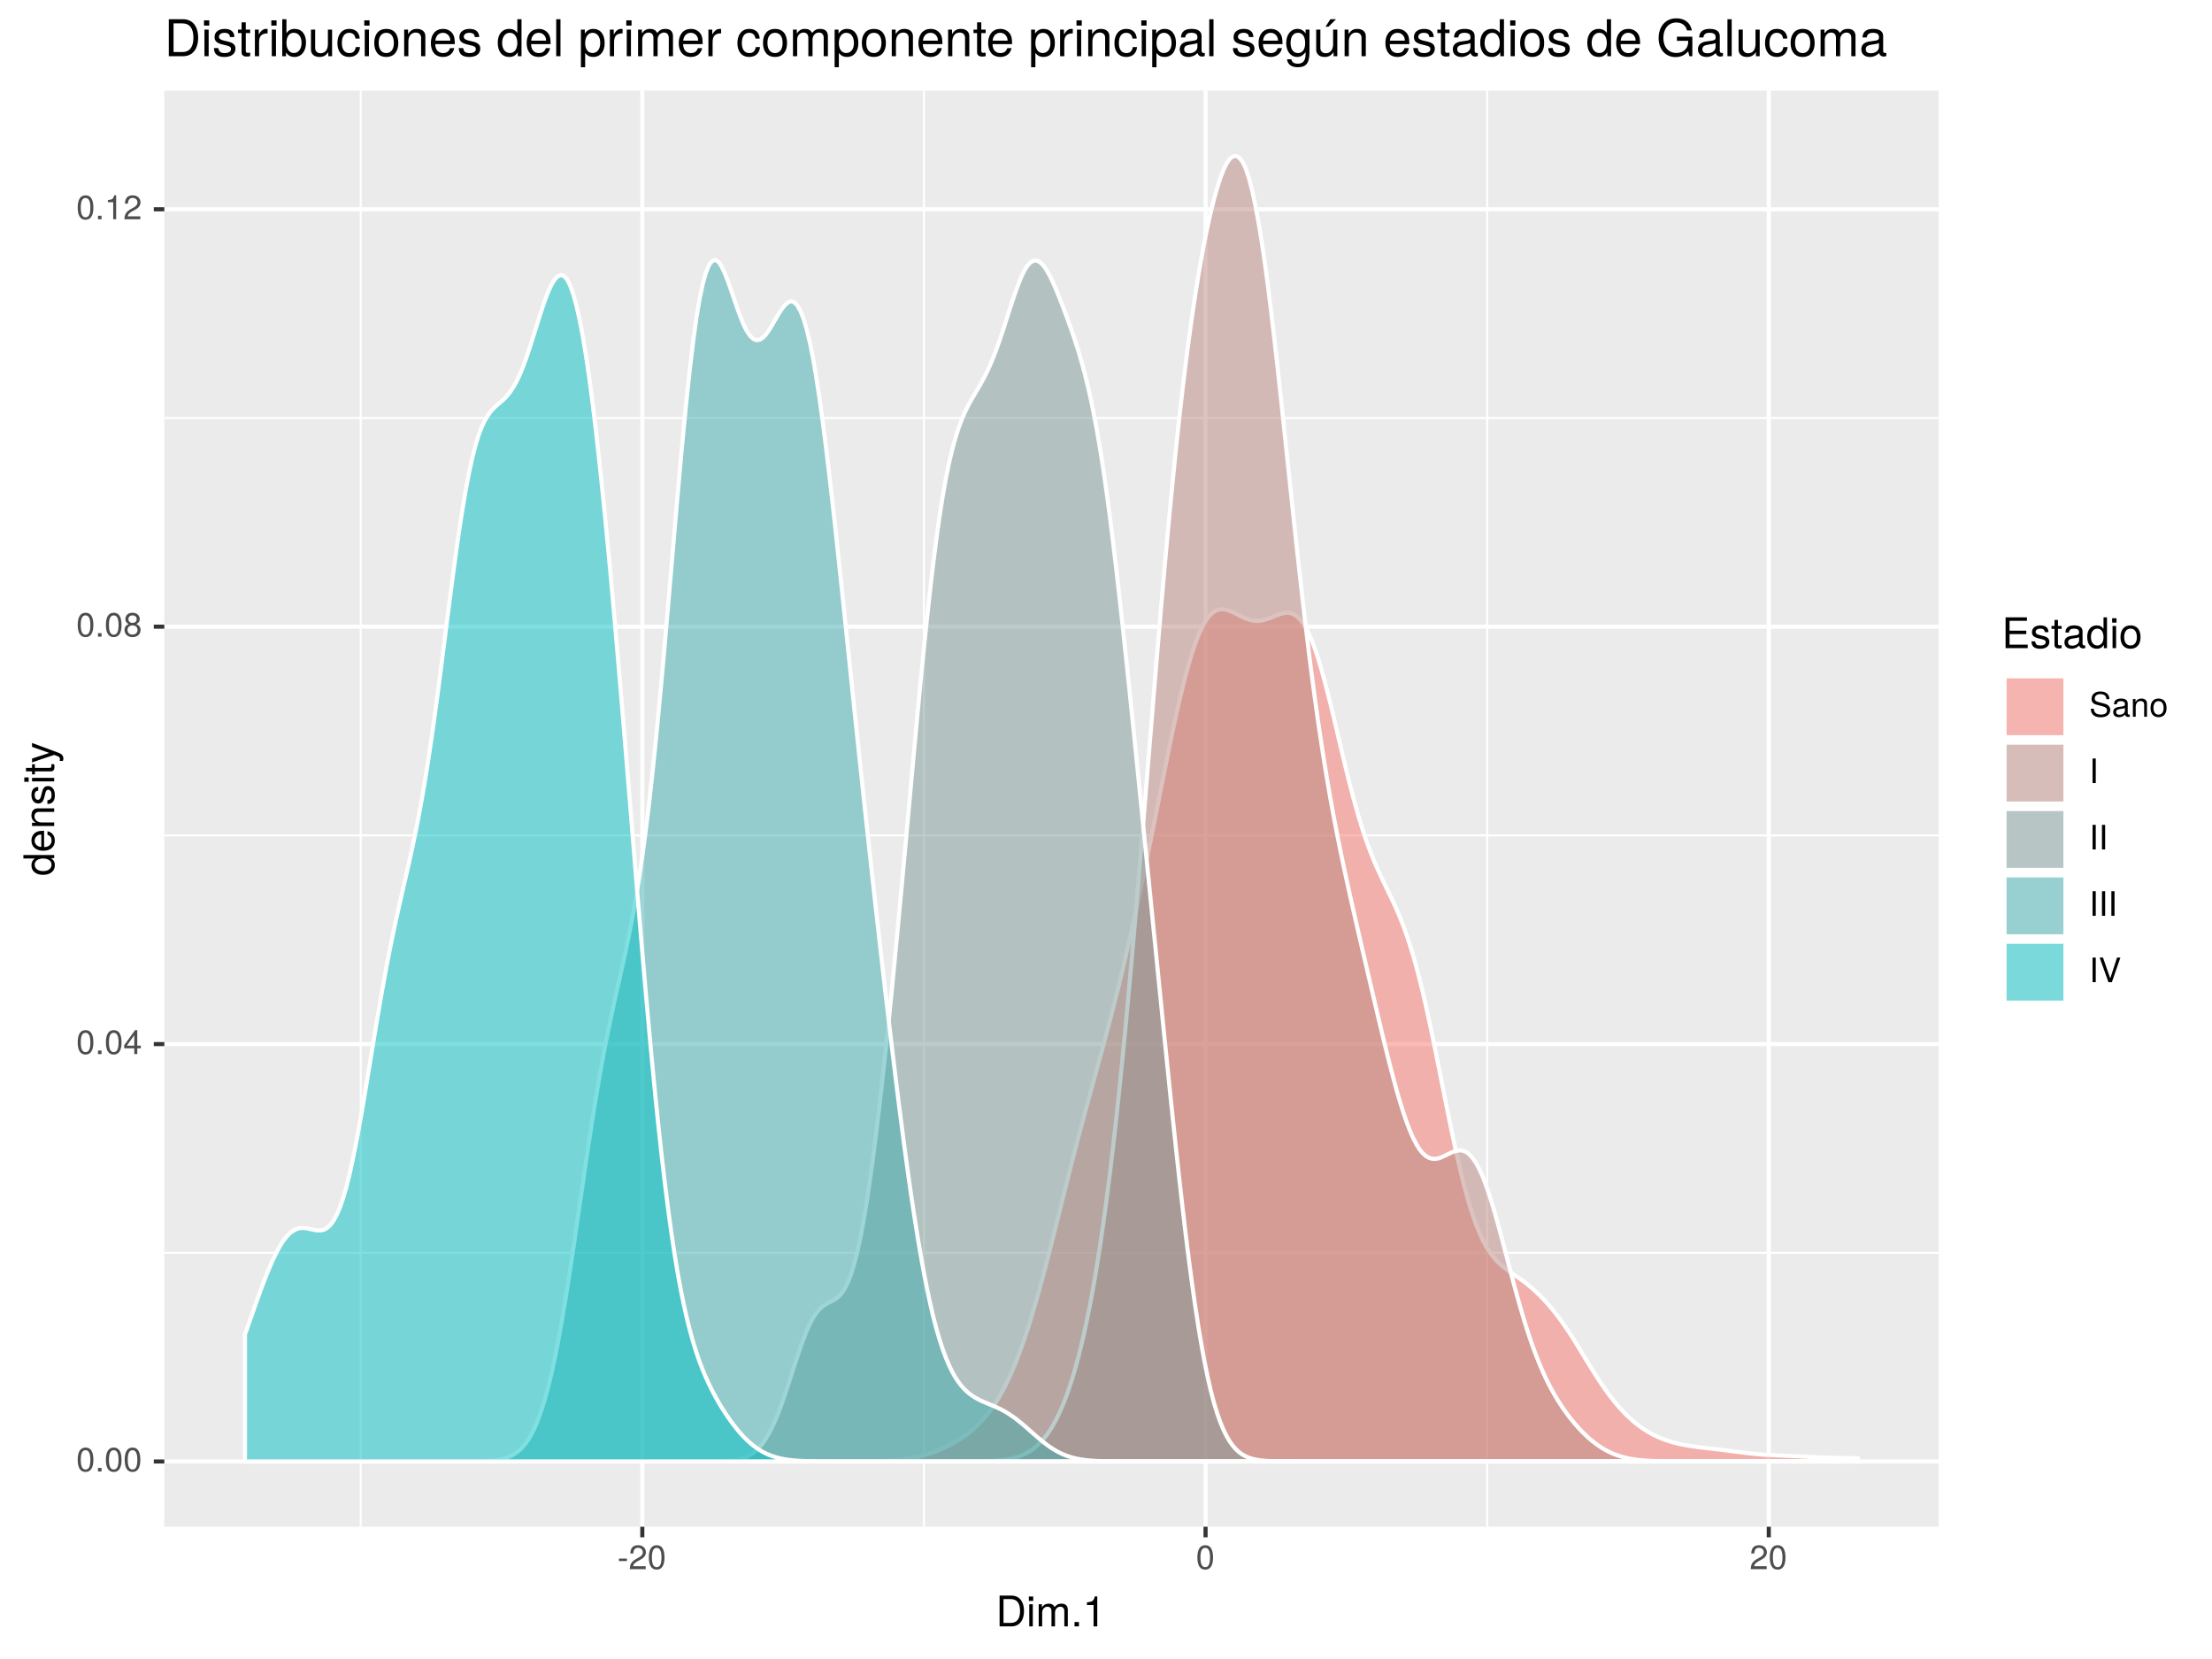 <?xml version="1.0" encoding="UTF-8"?>
<svg xmlns="http://www.w3.org/2000/svg" xmlns:xlink="http://www.w3.org/1999/xlink" width="576pt" height="432pt" viewBox="0 0 576 432" version="1.1">
<defs>
<g>
<symbol overflow="visible" id="glyph0-0">
<path style="stroke:none;" d=""/>
</symbol>
<symbol overflow="visible" id="glyph0-1">
<path style="stroke:none;" d="M 4.453 -3 C 4.453 -5.156 3.781 -6.234 2.422 -6.234 C 1.078 -6.234 0.375 -5.141 0.375 -3.047 C 0.375 -0.953 1.078 0.125 2.422 0.125 C 3.734 0.125 4.453 -0.953 4.453 -3 Z M 3.672 -3.062 C 3.672 -1.297 3.266 -0.516 2.406 -0.516 C 1.578 -0.516 1.172 -1.344 1.172 -3.047 C 1.172 -4.75 1.578 -5.547 2.422 -5.547 C 3.25 -5.547 3.672 -4.734 3.672 -3.062 Z M 3.672 -3.062 "/>
</symbol>
<symbol overflow="visible" id="glyph0-2">
<path style="stroke:none;" d="M 1.688 0 L 1.688 -0.922 L 0.766 -0.922 L 0.766 0 Z M 1.688 0 "/>
</symbol>
<symbol overflow="visible" id="glyph0-3">
<path style="stroke:none;" d="M 4.578 -1.5 L 4.578 -2.188 L 3.656 -2.188 L 3.656 -6.234 L 3.078 -6.234 L 0.25 -2.312 L 0.25 -1.5 L 2.875 -1.5 L 2.875 0 L 3.656 0 L 3.656 -1.5 Z M 2.875 -2.188 L 0.922 -2.188 L 2.875 -4.922 Z M 2.875 -2.188 "/>
</symbol>
<symbol overflow="visible" id="glyph0-4">
<path style="stroke:none;" d="M 4.516 -1.766 C 4.516 -2.453 4.156 -2.938 3.438 -3.281 C 4.078 -3.672 4.297 -3.984 4.297 -4.578 C 4.297 -5.547 3.531 -6.234 2.422 -6.234 C 1.312 -6.234 0.547 -5.547 0.547 -4.578 C 0.547 -4 0.75 -3.672 1.391 -3.281 C 0.672 -2.938 0.328 -2.453 0.328 -1.766 C 0.328 -0.625 1.188 0.125 2.422 0.125 C 3.656 0.125 4.516 -0.625 4.516 -1.766 Z M 3.5 -4.562 C 3.5 -3.969 3.062 -3.594 2.422 -3.594 C 1.766 -3.594 1.344 -3.969 1.344 -4.562 C 1.344 -5.156 1.766 -5.547 2.422 -5.547 C 3.078 -5.547 3.5 -5.156 3.5 -4.562 Z M 3.719 -1.75 C 3.719 -1.016 3.188 -0.547 2.406 -0.547 C 1.641 -0.547 1.125 -1.016 1.125 -1.75 C 1.125 -2.484 1.641 -2.938 2.422 -2.938 C 3.188 -2.938 3.719 -2.484 3.719 -1.75 Z M 3.719 -1.75 "/>
</symbol>
<symbol overflow="visible" id="glyph0-5">
<path style="stroke:none;" d="M 3.047 0 L 3.047 -6.234 L 2.547 -6.234 C 2.266 -5.281 2.094 -5.141 0.891 -5 L 0.891 -4.438 L 2.281 -4.438 L 2.281 0 Z M 3.047 0 "/>
</symbol>
<symbol overflow="visible" id="glyph0-6">
<path style="stroke:none;" d="M 4.5 -4.406 C 4.5 -5.469 3.672 -6.234 2.5 -6.234 C 1.219 -6.234 0.484 -5.594 0.438 -4.078 L 1.219 -4.078 C 1.281 -5.125 1.703 -5.562 2.469 -5.562 C 3.172 -5.562 3.703 -5.062 3.703 -4.391 C 3.703 -3.891 3.406 -3.469 2.859 -3.156 L 2.047 -2.703 C 0.75 -1.969 0.375 -1.375 0.297 0 L 4.453 0 L 4.453 -0.766 L 1.172 -0.766 C 1.25 -1.281 1.531 -1.594 2.297 -2.047 L 3.172 -2.531 C 4.047 -2.984 4.5 -3.641 4.5 -4.406 Z M 4.5 -4.406 "/>
</symbol>
<symbol overflow="visible" id="glyph0-7">
<path style="stroke:none;" d="M 2.5 -2.109 L 2.5 -2.75 L 0.406 -2.75 L 0.406 -2.109 Z M 2.5 -2.109 "/>
</symbol>
<symbol overflow="visible" id="glyph0-8">
<path style="stroke:none;" d="M 5.469 -1.766 C 5.469 -2.547 4.969 -3.125 4.094 -3.375 L 2.484 -3.797 C 1.719 -4 1.438 -4.25 1.438 -4.75 C 1.438 -5.406 2 -5.891 2.875 -5.891 C 3.891 -5.891 4.469 -5.422 4.469 -4.578 L 5.25 -4.578 C 5.25 -5.844 4.375 -6.578 2.891 -6.578 C 1.484 -6.578 0.609 -5.797 0.609 -4.641 C 0.609 -3.859 1.031 -3.359 1.875 -3.141 L 3.469 -2.719 C 4.281 -2.5 4.641 -2.188 4.641 -1.688 C 4.641 -0.969 4.109 -0.562 3.016 -0.562 C 1.797 -0.562 1.203 -1.172 1.203 -2.078 L 0.422 -2.078 C 0.422 -0.578 1.438 0.156 2.953 0.156 C 4.578 0.156 5.469 -0.609 5.469 -1.766 Z M 5.469 -1.766 "/>
</symbol>
<symbol overflow="visible" id="glyph0-9">
<path style="stroke:none;" d="M 4.703 -0.016 L 4.703 -0.578 C 4.625 -0.547 4.594 -0.547 4.547 -0.547 C 4.297 -0.547 4.156 -0.688 4.156 -0.922 L 4.156 -3.484 C 4.156 -4.297 3.547 -4.734 2.422 -4.734 C 1.297 -4.734 0.609 -4.312 0.578 -3.25 L 1.312 -3.25 C 1.375 -3.812 1.703 -4.062 2.391 -4.062 C 3.047 -4.062 3.422 -3.812 3.422 -3.375 L 3.422 -3.188 C 3.422 -2.875 3.234 -2.75 2.656 -2.672 C 1.625 -2.547 1.453 -2.5 1.172 -2.391 C 0.641 -2.172 0.375 -1.766 0.375 -1.203 C 0.375 -0.359 0.953 0.125 1.875 0.125 C 2.469 0.125 3.047 -0.109 3.453 -0.547 C 3.531 -0.188 3.844 0.062 4.203 0.062 C 4.359 0.062 4.469 0.047 4.703 -0.016 Z M 3.422 -1.594 C 3.422 -0.938 2.75 -0.516 2.047 -0.516 C 1.469 -0.516 1.141 -0.719 1.141 -1.219 C 1.141 -1.703 1.453 -1.906 2.25 -2.016 C 3.016 -2.125 3.172 -2.156 3.422 -2.281 Z M 3.422 -1.594 "/>
</symbol>
<symbol overflow="visible" id="glyph0-10">
<path style="stroke:none;" d="M 4.281 0 L 4.281 -3.484 C 4.281 -4.25 3.719 -4.734 2.828 -4.734 C 2.141 -4.734 1.703 -4.484 1.297 -3.828 L 1.297 -4.609 L 0.609 -4.609 L 0.609 0 L 1.344 0 L 1.344 -2.547 C 1.344 -3.484 1.859 -4.094 2.609 -4.094 C 3.188 -4.094 3.547 -3.75 3.547 -3.188 L 3.547 0 Z M 4.281 0 "/>
</symbol>
<symbol overflow="visible" id="glyph0-11">
<path style="stroke:none;" d="M 4.484 -2.266 C 4.484 -3.859 3.719 -4.734 2.391 -4.734 C 1.094 -4.734 0.312 -3.859 0.312 -2.312 C 0.312 -0.75 1.094 0.125 2.406 0.125 C 3.688 0.125 4.484 -0.75 4.484 -2.266 Z M 3.719 -2.281 C 3.719 -1.203 3.203 -0.547 2.406 -0.547 C 1.578 -0.547 1.078 -1.188 1.078 -2.312 C 1.078 -3.406 1.578 -4.062 2.406 -4.062 C 3.234 -4.062 3.719 -3.422 3.719 -2.281 Z M 3.719 -2.281 "/>
</symbol>
<symbol overflow="visible" id="glyph0-12">
<path style="stroke:none;" d="M 1.703 0 L 1.703 -6.406 L 0.875 -6.406 L 0.875 0 Z M 1.703 0 "/>
</symbol>
<symbol overflow="visible" id="glyph0-13">
<path style="stroke:none;" d="M 5.672 -6.406 L 4.797 -6.406 L 3.031 -0.984 L 1.141 -6.406 L 0.266 -6.406 L 2.562 0 L 3.453 0 Z M 5.672 -6.406 "/>
</symbol>
<symbol overflow="visible" id="glyph1-0">
<path style="stroke:none;" d=""/>
</symbol>
<symbol overflow="visible" id="glyph1-1">
<path style="stroke:none;" d="M 7.344 -4.016 C 7.344 -6.5 6.109 -8.016 4.062 -8.016 L 0.984 -8.016 L 0.984 0 L 4.062 0 C 6.094 0 7.344 -1.516 7.344 -4.016 Z M 6.312 -4 C 6.312 -1.984 5.484 -0.906 3.891 -0.906 L 2 -0.906 L 2 -7.109 L 3.891 -7.109 C 5.484 -7.109 6.312 -6.047 6.312 -4 Z M 6.312 -4 "/>
</symbol>
<symbol overflow="visible" id="glyph1-2">
<path style="stroke:none;" d="M 1.688 0 L 1.688 -5.766 L 0.766 -5.766 L 0.766 0 Z M 1.797 -6.641 L 1.797 -7.781 L 0.656 -7.781 L 0.656 -6.641 Z M 1.797 -6.641 "/>
</symbol>
<symbol overflow="visible" id="glyph1-3">
<path style="stroke:none;" d="M 8.359 0 L 8.359 -4.328 C 8.359 -5.359 7.781 -5.922 6.703 -5.922 C 5.938 -5.922 5.484 -5.703 4.938 -5.047 C 4.594 -5.672 4.141 -5.922 3.391 -5.922 C 2.625 -5.922 2.109 -5.641 1.609 -4.953 L 1.609 -5.766 L 0.781 -5.766 L 0.781 0 L 1.688 0 L 1.688 -3.625 C 1.688 -4.453 2.297 -5.125 3.047 -5.125 C 3.734 -5.125 4.109 -4.703 4.109 -3.969 L 4.109 0 L 5.031 0 L 5.031 -3.625 C 5.031 -4.453 5.641 -5.125 6.391 -5.125 C 7.062 -5.125 7.453 -4.703 7.453 -3.969 L 7.453 0 Z M 8.359 0 "/>
</symbol>
<symbol overflow="visible" id="glyph1-4">
<path style="stroke:none;" d="M 2.094 0 L 2.094 -1.141 L 0.953 -1.141 L 0.953 0 Z M 2.094 0 "/>
</symbol>
<symbol overflow="visible" id="glyph1-5">
<path style="stroke:none;" d="M 3.812 0 L 3.812 -7.797 L 3.172 -7.797 C 2.844 -6.594 2.625 -6.438 1.125 -6.25 L 1.125 -5.562 L 2.844 -5.562 L 2.844 0 Z M 3.812 0 "/>
</symbol>
<symbol overflow="visible" id="glyph1-6">
<path style="stroke:none;" d="M 6.75 0 L 6.75 -0.906 L 2.016 -0.906 L 2.016 -3.656 L 6.375 -3.656 L 6.375 -4.547 L 2.016 -4.547 L 2.016 -7.109 L 6.547 -7.109 L 6.547 -8.016 L 0.984 -8.016 L 0.984 0 Z M 6.75 0 "/>
</symbol>
<symbol overflow="visible" id="glyph1-7">
<path style="stroke:none;" d="M 5.047 -1.609 C 5.047 -2.469 4.562 -2.906 3.422 -3.172 L 2.547 -3.391 C 1.797 -3.562 1.469 -3.812 1.469 -4.219 C 1.469 -4.734 1.953 -5.078 2.688 -5.078 C 3.438 -5.078 3.828 -4.766 3.844 -4.156 L 4.812 -4.156 C 4.812 -5.297 4.062 -5.922 2.734 -5.922 C 1.391 -5.922 0.516 -5.234 0.516 -4.172 C 0.516 -3.266 0.984 -2.844 2.344 -2.516 L 3.203 -2.297 C 3.844 -2.141 4.094 -1.953 4.094 -1.547 C 4.094 -1 3.547 -0.688 2.75 -0.688 C 1.922 -0.688 1.469 -0.875 1.344 -1.766 L 0.375 -1.766 C 0.422 -0.422 1.172 0.172 2.672 0.172 C 4.125 0.172 5.047 -0.5 5.047 -1.609 Z M 5.047 -1.609 "/>
</symbol>
<symbol overflow="visible" id="glyph1-8">
<path style="stroke:none;" d="M 2.797 0 L 2.797 -0.766 C 2.672 -0.734 2.531 -0.719 2.359 -0.719 C 1.953 -0.719 1.844 -0.844 1.844 -1.25 L 1.844 -5.016 L 2.797 -5.016 L 2.797 -5.766 L 1.844 -5.766 L 1.844 -7.344 L 0.938 -7.344 L 0.938 -5.766 L 0.156 -5.766 L 0.156 -5.016 L 0.938 -5.016 L 0.938 -0.844 C 0.938 -0.25 1.328 0.078 2.047 0.078 C 2.266 0.078 2.484 0.062 2.797 0 Z M 2.797 0 "/>
</symbol>
<symbol overflow="visible" id="glyph1-9">
<path style="stroke:none;" d="M 5.891 -0.016 L 5.891 -0.719 C 5.781 -0.688 5.734 -0.688 5.688 -0.688 C 5.375 -0.688 5.188 -0.859 5.188 -1.141 L 5.188 -4.359 C 5.188 -5.375 4.438 -5.922 3.031 -5.922 C 1.625 -5.922 0.766 -5.391 0.719 -4.062 L 1.641 -4.062 C 1.719 -4.766 2.141 -5.078 2.984 -5.078 C 3.812 -5.078 4.281 -4.781 4.281 -4.219 L 4.281 -3.984 C 4.281 -3.594 4.047 -3.438 3.328 -3.344 C 2.031 -3.172 1.828 -3.141 1.469 -2.984 C 0.797 -2.719 0.469 -2.203 0.469 -1.5 C 0.469 -0.453 1.188 0.172 2.359 0.172 C 3.094 0.172 3.812 -0.141 4.312 -0.688 C 4.406 -0.234 4.812 0.078 5.266 0.078 C 5.438 0.078 5.594 0.062 5.891 -0.016 Z M 4.281 -1.984 C 4.281 -1.172 3.438 -0.641 2.547 -0.641 C 1.844 -0.641 1.422 -0.891 1.422 -1.516 C 1.422 -2.125 1.828 -2.391 2.812 -2.531 C 3.766 -2.656 3.969 -2.703 4.281 -2.844 Z M 4.281 -1.984 "/>
</symbol>
<symbol overflow="visible" id="glyph1-10">
<path style="stroke:none;" d="M 5.438 0 L 5.438 -8.016 L 4.531 -8.016 L 4.531 -5.031 C 4.141 -5.625 3.531 -5.922 2.766 -5.922 C 1.266 -5.922 0.281 -4.781 0.281 -2.938 C 0.281 -0.984 1.25 0.172 2.797 0.172 C 3.594 0.172 4.141 -0.125 4.625 -0.844 L 4.625 0 Z M 4.531 -2.859 C 4.531 -1.531 3.891 -0.688 2.922 -0.688 C 1.906 -0.688 1.25 -1.547 1.25 -2.875 C 1.25 -4.219 1.906 -5.078 2.922 -5.078 C 3.906 -5.078 4.531 -4.188 4.531 -2.859 Z M 4.531 -2.859 "/>
</symbol>
<symbol overflow="visible" id="glyph1-11">
<path style="stroke:none;" d="M 5.609 -2.844 C 5.609 -4.828 4.656 -5.922 2.984 -5.922 C 1.375 -5.922 0.391 -4.812 0.391 -2.875 C 0.391 -0.953 1.359 0.172 3 0.172 C 4.625 0.172 5.609 -0.953 5.609 -2.844 Z M 4.656 -2.844 C 4.656 -1.5 4.016 -0.688 3 -0.688 C 1.984 -0.688 1.359 -1.484 1.359 -2.875 C 1.359 -4.266 1.984 -5.078 3 -5.078 C 4.031 -5.078 4.656 -4.281 4.656 -2.844 Z M 4.656 -2.844 "/>
</symbol>
<symbol overflow="visible" id="glyph2-0">
<path style="stroke:none;" d=""/>
</symbol>
<symbol overflow="visible" id="glyph2-1">
<path style="stroke:none;" d="M 0 -5.438 L -8.016 -5.438 L -8.016 -4.531 L -5.031 -4.531 C -5.625 -4.141 -5.922 -3.531 -5.922 -2.766 C -5.922 -1.266 -4.781 -0.281 -2.938 -0.281 C -0.984 -0.281 0.172 -1.25 0.172 -2.797 C 0.172 -3.594 -0.125 -4.141 -0.844 -4.625 L 0 -4.625 Z M -2.859 -4.531 C -1.531 -4.531 -0.688 -3.891 -0.688 -2.922 C -0.688 -1.906 -1.547 -1.25 -2.875 -1.25 C -4.219 -1.25 -5.078 -1.906 -5.078 -2.922 C -5.078 -3.906 -4.188 -4.531 -2.859 -4.531 Z M -2.859 -4.531 "/>
</symbol>
<symbol overflow="visible" id="glyph2-2">
<path style="stroke:none;" d="M -2.625 -5.641 C -3.453 -5.641 -3.984 -5.578 -4.406 -5.406 C -5.359 -5.031 -5.922 -4.156 -5.922 -3.078 C -5.922 -1.469 -4.734 -0.438 -2.844 -0.438 C -0.953 -0.438 0.172 -1.438 0.172 -3.062 C 0.172 -4.375 -0.578 -5.297 -1.75 -5.516 L -1.75 -4.594 C -0.984 -4.344 -0.688 -3.828 -0.688 -3.094 C -0.688 -2.141 -1.297 -1.422 -2.625 -1.391 Z M -3.438 -4.656 C -3.438 -4.656 -3.391 -4.656 -3.359 -4.656 L -3.359 -1.422 C -4.391 -1.5 -5.078 -2.141 -5.078 -3.062 C -5.078 -3.969 -4.328 -4.656 -3.438 -4.656 Z M -3.438 -4.656 "/>
</symbol>
<symbol overflow="visible" id="glyph2-3">
<path style="stroke:none;" d="M 0 -5.359 L -4.359 -5.359 C -5.312 -5.359 -5.922 -4.641 -5.922 -3.531 C -5.922 -2.672 -5.594 -2.125 -4.797 -1.609 L -5.766 -1.609 L -5.766 -0.766 L 0 -0.766 L 0 -1.688 L -3.172 -1.688 C -4.359 -1.688 -5.125 -2.328 -5.125 -3.25 C -5.125 -3.984 -4.688 -4.438 -4 -4.438 L 0 -4.438 Z M 0 -5.359 "/>
</symbol>
<symbol overflow="visible" id="glyph2-4">
<path style="stroke:none;" d="M -1.609 -5.047 C -2.469 -5.047 -2.906 -4.562 -3.172 -3.422 L -3.391 -2.547 C -3.562 -1.797 -3.812 -1.469 -4.219 -1.469 C -4.734 -1.469 -5.078 -1.953 -5.078 -2.688 C -5.078 -3.438 -4.766 -3.828 -4.156 -3.844 L -4.156 -4.812 C -5.297 -4.812 -5.922 -4.062 -5.922 -2.734 C -5.922 -1.391 -5.234 -0.516 -4.172 -0.516 C -3.266 -0.516 -2.844 -0.984 -2.516 -2.344 L -2.297 -3.203 C -2.141 -3.844 -1.953 -4.094 -1.547 -4.094 C -1 -4.094 -0.688 -3.547 -0.688 -2.75 C -0.688 -1.922 -0.875 -1.469 -1.766 -1.344 L -1.766 -0.375 C -0.422 -0.422 0.172 -1.172 0.172 -2.672 C 0.172 -4.125 -0.5 -5.047 -1.609 -5.047 Z M -1.609 -5.047 "/>
</symbol>
<symbol overflow="visible" id="glyph2-5">
<path style="stroke:none;" d="M 0 -1.688 L -5.766 -1.688 L -5.766 -0.766 L 0 -0.766 Z M -6.641 -1.797 L -7.781 -1.797 L -7.781 -0.656 L -6.641 -0.656 Z M -6.641 -1.797 "/>
</symbol>
<symbol overflow="visible" id="glyph2-6">
<path style="stroke:none;" d="M 0 -2.797 L -0.766 -2.797 C -0.734 -2.672 -0.719 -2.531 -0.719 -2.359 C -0.719 -1.953 -0.844 -1.844 -1.25 -1.844 L -5.016 -1.844 L -5.016 -2.797 L -5.766 -2.797 L -5.766 -1.844 L -7.344 -1.844 L -7.344 -0.938 L -5.766 -0.938 L -5.766 -0.156 L -5.016 -0.156 L -5.016 -0.938 L -0.844 -0.938 C -0.25 -0.938 0.078 -1.328 0.078 -2.047 C 0.078 -2.266 0.062 -2.484 0 -2.797 Z M 0 -2.797 "/>
</symbol>
<symbol overflow="visible" id="glyph2-7">
<path style="stroke:none;" d="M -5.766 -5.266 L -5.766 -4.266 L -1.281 -2.672 L -5.766 -1.203 L -5.766 -0.219 L 0.016 -2.172 L 0.938 -1.812 C 1.344 -1.656 1.5 -1.469 1.5 -1.078 C 1.5 -0.953 1.469 -0.797 1.438 -0.594 L 2.25 -0.594 C 2.359 -0.781 2.391 -0.969 2.391 -1.203 C 2.391 -1.859 2.031 -2.391 1.203 -2.688 Z M -5.766 -5.266 "/>
</symbol>
<symbol overflow="visible" id="glyph3-0">
<path style="stroke:none;" d=""/>
</symbol>
<symbol overflow="visible" id="glyph3-1">
<path style="stroke:none;" d="M 8.812 -4.812 C 8.812 -7.797 7.328 -9.625 4.891 -9.625 L 1.172 -9.625 L 1.172 0 L 4.891 0 C 7.312 0 8.812 -1.828 8.812 -4.812 Z M 7.578 -4.812 C 7.578 -2.375 6.578 -1.078 4.672 -1.078 L 2.406 -1.078 L 2.406 -8.547 L 4.672 -8.547 C 6.578 -8.547 7.578 -7.266 7.578 -4.812 Z M 7.578 -4.812 "/>
</symbol>
<symbol overflow="visible" id="glyph3-2">
<path style="stroke:none;" d="M 2.016 0 L 2.016 -6.922 L 0.922 -6.922 L 0.922 0 Z M 2.172 -7.969 L 2.172 -9.328 L 0.797 -9.328 L 0.797 -7.969 Z M 2.172 -7.969 "/>
</symbol>
<symbol overflow="visible" id="glyph3-3">
<path style="stroke:none;" d="M 6.062 -1.938 C 6.062 -2.969 5.484 -3.484 4.109 -3.812 L 3.047 -4.062 C 2.156 -4.281 1.766 -4.562 1.766 -5.062 C 1.766 -5.688 2.344 -6.094 3.234 -6.094 C 4.125 -6.094 4.594 -5.719 4.625 -4.984 L 5.781 -4.984 C 5.766 -6.344 4.875 -7.109 3.281 -7.109 C 1.656 -7.109 0.625 -6.281 0.625 -5 C 0.625 -3.922 1.172 -3.406 2.812 -3.016 L 3.844 -2.766 C 4.609 -2.578 4.906 -2.344 4.906 -1.844 C 4.906 -1.203 4.266 -0.812 3.297 -0.812 C 2.312 -0.812 1.75 -1.062 1.609 -2.109 L 0.453 -2.109 C 0.5 -0.516 1.406 0.203 3.203 0.203 C 4.953 0.203 6.062 -0.609 6.062 -1.938 Z M 6.062 -1.938 "/>
</symbol>
<symbol overflow="visible" id="glyph3-4">
<path style="stroke:none;" d="M 3.359 0 L 3.359 -0.922 C 3.203 -0.891 3.031 -0.875 2.828 -0.875 C 2.344 -0.875 2.219 -1 2.219 -1.484 L 2.219 -6.016 L 3.359 -6.016 L 3.359 -6.922 L 2.219 -6.922 L 2.219 -8.812 L 1.125 -8.812 L 1.125 -6.922 L 0.188 -6.922 L 0.188 -6.016 L 1.125 -6.016 L 1.125 -1 C 1.125 -0.297 1.594 0.094 2.453 0.094 C 2.719 0.094 2.984 0.062 3.359 0 Z M 3.359 0 "/>
</symbol>
<symbol overflow="visible" id="glyph3-5">
<path style="stroke:none;" d="M 4.234 -5.953 L 4.234 -7.078 C 4.047 -7.109 3.969 -7.109 3.812 -7.109 C 3.109 -7.109 2.562 -6.688 1.922 -5.672 L 1.922 -6.922 L 0.922 -6.922 L 0.922 0 L 2.016 0 L 2.016 -3.594 C 2.016 -5.156 2.531 -5.922 4.234 -5.953 Z M 4.234 -5.953 "/>
</symbol>
<symbol overflow="visible" id="glyph3-6">
<path style="stroke:none;" d="M 6.906 -3.531 C 6.906 -5.781 5.766 -7.109 3.953 -7.109 C 3 -7.109 2.328 -6.766 1.812 -5.984 L 1.812 -9.625 L 0.719 -9.625 L 0.719 0 L 1.703 0 L 1.703 -0.984 C 2.234 -0.188 2.938 0.203 3.891 0.203 C 5.719 0.203 6.906 -1.297 6.906 -3.531 Z M 5.75 -3.469 C 5.75 -1.906 4.938 -0.828 3.734 -0.828 C 2.578 -0.828 1.812 -1.891 1.812 -3.453 C 1.812 -5.078 2.578 -6.141 3.734 -6.094 C 4.969 -6.094 5.75 -5.016 5.75 -3.469 Z M 5.75 -3.469 "/>
</symbol>
<symbol overflow="visible" id="glyph3-7">
<path style="stroke:none;" d="M 6.359 0 L 6.359 -6.922 L 5.266 -6.922 L 5.266 -3.109 C 5.266 -1.688 4.531 -0.766 3.375 -0.766 C 2.516 -0.766 1.953 -1.297 1.953 -2.125 L 1.953 -6.922 L 0.859 -6.922 L 0.859 -1.688 C 0.859 -0.547 1.719 0.203 3.062 0.203 C 4.078 0.203 4.734 -0.156 5.375 -1.062 L 5.375 0 Z M 6.359 0 "/>
</symbol>
<symbol overflow="visible" id="glyph3-8">
<path style="stroke:none;" d="M 6.297 -2.375 L 5.188 -2.375 C 5 -1.266 4.438 -0.812 3.5 -0.812 C 2.281 -0.812 1.562 -1.75 1.562 -3.391 C 1.562 -5.125 2.266 -6.094 3.469 -6.094 C 4.391 -6.094 4.984 -5.562 5.109 -4.594 L 6.219 -4.594 C 6.094 -6.281 5.031 -7.109 3.484 -7.109 C 1.625 -7.109 0.406 -5.688 0.406 -3.391 C 0.406 -1.156 1.594 0.203 3.469 0.203 C 5.125 0.203 6.172 -0.797 6.297 -2.375 Z M 6.297 -2.375 "/>
</symbol>
<symbol overflow="visible" id="glyph3-9">
<path style="stroke:none;" d="M 6.734 -3.406 C 6.734 -5.797 5.578 -7.109 3.594 -7.109 C 1.656 -7.109 0.469 -5.781 0.469 -3.453 C 0.469 -1.141 1.641 0.203 3.609 0.203 C 5.547 0.203 6.734 -1.141 6.734 -3.406 Z M 5.578 -3.422 C 5.578 -1.797 4.812 -0.812 3.609 -0.812 C 2.375 -0.812 1.625 -1.781 1.625 -3.453 C 1.625 -5.125 2.375 -6.094 3.609 -6.094 C 4.844 -6.094 5.578 -5.141 5.578 -3.422 Z M 5.578 -3.422 "/>
</symbol>
<symbol overflow="visible" id="glyph3-10">
<path style="stroke:none;" d="M 6.438 0 L 6.438 -5.234 C 6.438 -6.375 5.578 -7.109 4.234 -7.109 C 3.203 -7.109 2.547 -6.719 1.938 -5.75 L 1.938 -6.922 L 0.922 -6.922 L 0.922 0 L 2.016 0 L 2.016 -3.812 C 2.016 -5.234 2.781 -6.156 3.906 -6.156 C 4.781 -6.156 5.328 -5.625 5.328 -4.797 L 5.328 0 Z M 6.438 0 "/>
</symbol>
<symbol overflow="visible" id="glyph3-11">
<path style="stroke:none;" d="M 6.766 -3.141 C 6.766 -4.141 6.688 -4.781 6.5 -5.297 C 6.047 -6.438 4.984 -7.109 3.703 -7.109 C 1.766 -7.109 0.531 -5.688 0.531 -3.422 C 0.531 -1.156 1.734 0.203 3.672 0.203 C 5.25 0.203 6.344 -0.703 6.625 -2.094 L 5.516 -2.094 C 5.219 -1.188 4.594 -0.812 3.703 -0.812 C 2.562 -0.812 1.703 -1.562 1.672 -3.141 Z M 5.594 -4.125 C 5.594 -4.125 5.594 -4.062 5.578 -4.047 L 1.703 -4.047 C 1.797 -5.266 2.578 -6.094 3.688 -6.094 C 4.766 -6.094 5.594 -5.203 5.594 -4.125 Z M 5.594 -4.125 "/>
</symbol>
<symbol overflow="visible" id="glyph3-12">
<path style="stroke:none;" d=""/>
</symbol>
<symbol overflow="visible" id="glyph3-13">
<path style="stroke:none;" d="M 6.531 0 L 6.531 -9.625 L 5.438 -9.625 L 5.438 -6.047 C 4.984 -6.75 4.234 -7.109 3.312 -7.109 C 1.516 -7.109 0.344 -5.734 0.344 -3.531 C 0.344 -1.188 1.484 0.203 3.359 0.203 C 4.297 0.203 4.969 -0.156 5.562 -1.016 L 5.562 0 Z M 5.438 -3.438 C 5.438 -1.828 4.672 -0.828 3.516 -0.828 C 2.297 -0.828 1.484 -1.844 1.484 -3.453 C 1.484 -5.062 2.297 -6.094 3.5 -6.094 C 4.688 -6.094 5.438 -5.031 5.438 -3.438 Z M 5.438 -3.438 "/>
</symbol>
<symbol overflow="visible" id="glyph3-14">
<path style="stroke:none;" d="M 2 0 L 2 -9.625 L 0.891 -9.625 L 0.891 0 Z M 2 0 "/>
</symbol>
<symbol overflow="visible" id="glyph3-15">
<path style="stroke:none;" d="M 6.906 -3.391 C 6.906 -5.719 5.766 -7.109 3.938 -7.109 C 3 -7.109 2.25 -6.688 1.734 -5.875 L 1.734 -6.922 L 0.719 -6.922 L 0.719 2.875 L 1.828 2.875 L 1.828 -0.828 C 2.406 -0.125 3.047 0.203 3.953 0.203 C 5.734 0.203 6.906 -1.188 6.906 -3.391 Z M 5.75 -3.422 C 5.75 -1.844 4.953 -0.828 3.75 -0.828 C 2.594 -0.828 1.828 -1.781 1.828 -3.406 C 1.828 -5.031 2.594 -6.094 3.75 -6.094 C 4.969 -6.094 5.75 -5.062 5.75 -3.422 Z M 5.75 -3.422 "/>
</symbol>
<symbol overflow="visible" id="glyph3-16">
<path style="stroke:none;" d="M 10.031 0 L 10.031 -5.188 C 10.031 -6.438 9.344 -7.109 8.047 -7.109 C 7.125 -7.109 6.578 -6.844 5.922 -6.062 C 5.516 -6.797 4.969 -7.109 4.062 -7.109 C 3.141 -7.109 2.531 -6.766 1.938 -5.938 L 1.938 -6.922 L 0.938 -6.922 L 0.938 0 L 2.031 0 L 2.031 -4.344 C 2.031 -5.344 2.766 -6.156 3.656 -6.156 C 4.469 -6.156 4.938 -5.656 4.938 -4.766 L 4.938 0 L 6.031 0 L 6.031 -4.344 C 6.031 -5.344 6.766 -6.156 7.672 -6.156 C 8.469 -6.156 8.938 -5.641 8.938 -4.766 L 8.938 0 Z M 10.031 0 "/>
</symbol>
<symbol overflow="visible" id="glyph3-17">
<path style="stroke:none;" d="M 7.062 -0.031 L 7.062 -0.859 C 6.938 -0.828 6.891 -0.828 6.828 -0.828 C 6.438 -0.828 6.234 -1.031 6.234 -1.375 L 6.234 -5.234 C 6.234 -6.453 5.328 -7.109 3.625 -7.109 C 1.953 -7.109 0.922 -6.469 0.859 -4.875 L 1.969 -4.875 C 2.062 -5.719 2.562 -6.094 3.594 -6.094 C 4.578 -6.094 5.141 -5.734 5.141 -5.062 L 5.141 -4.781 C 5.141 -4.312 4.859 -4.125 3.984 -4.016 C 2.422 -3.812 2.188 -3.766 1.766 -3.594 C 0.969 -3.266 0.547 -2.641 0.547 -1.797 C 0.547 -0.547 1.422 0.203 2.828 0.203 C 3.703 0.203 4.562 -0.172 5.172 -0.812 C 5.297 -0.297 5.766 0.094 6.312 0.094 C 6.531 0.094 6.703 0.062 7.062 -0.031 Z M 5.141 -2.391 C 5.141 -1.406 4.125 -0.766 3.062 -0.766 C 2.203 -0.766 1.703 -1.062 1.703 -1.828 C 1.703 -2.547 2.188 -2.859 3.359 -3.031 C 4.531 -3.188 4.766 -3.25 5.141 -3.422 Z M 5.141 -2.391 "/>
</symbol>
<symbol overflow="visible" id="glyph3-18">
<path style="stroke:none;" d="M 6.453 -1.141 L 6.453 -6.922 L 5.438 -6.922 L 5.438 -5.922 C 4.891 -6.734 4.219 -7.109 3.328 -7.109 C 1.578 -7.109 0.391 -5.641 0.391 -3.391 C 0.391 -1.219 1.609 0.203 3.234 0.203 C 4.109 0.203 4.719 -0.172 5.438 -1.047 L 5.438 -0.578 C 5.438 1.25 4.688 1.953 3.406 1.953 C 2.531 1.953 1.859 1.641 1.734 0.797 L 0.609 0.797 C 0.719 2.094 1.75 2.875 3.359 2.875 C 5.531 2.875 6.453 1.922 6.453 -1.141 Z M 5.328 -3.422 C 5.328 -1.766 4.625 -0.812 3.453 -0.812 C 2.25 -0.812 1.531 -1.781 1.531 -3.453 C 1.531 -5.125 2.266 -6.094 3.453 -6.094 C 4.641 -6.094 5.328 -5.094 5.328 -3.422 Z M 5.328 -3.422 "/>
</symbol>
<symbol overflow="visible" id="glyph3-19">
<path style="stroke:none;" d="M 6.359 0 L 6.359 -6.922 L 5.266 -6.922 L 5.266 -3.109 C 5.266 -1.688 4.531 -0.766 3.375 -0.766 C 2.516 -0.766 1.953 -1.297 1.953 -2.125 L 1.953 -6.922 L 0.859 -6.922 L 0.859 -1.688 C 0.859 -0.547 1.719 0.203 3.062 0.203 C 4.078 0.203 4.734 -0.156 5.375 -1.062 L 5.375 0 Z M 6.031 -9.625 L 4.547 -9.625 L 3.281 -7.672 L 4.062 -7.672 Z M 6.031 -9.625 "/>
</symbol>
<symbol overflow="visible" id="glyph3-20">
<path style="stroke:none;" d="M 9.359 0 L 9.359 -5.078 L 5.344 -5.078 L 5.344 -4 L 8.281 -4 L 8.281 -3.734 C 8.281 -2.016 7.016 -0.844 5.25 -0.844 C 3.078 -0.844 1.812 -2.422 1.812 -4.781 C 1.812 -7.141 3.156 -8.781 5.188 -8.781 C 6.656 -8.781 7.703 -7.953 7.969 -6.703 L 9.234 -6.703 C 8.891 -8.656 7.406 -9.859 5.203 -9.859 C 2.25 -9.859 0.578 -7.594 0.578 -4.719 C 0.578 -1.75 2.391 0.234 4.984 0.234 C 6.297 0.234 7.344 -0.219 8.281 -1.266 L 8.578 0 Z M 9.359 0 "/>
</symbol>
</g>
<clipPath id="clip1">
  <path d="M 42.789 23.598 L 505 23.598 L 505 398 L 42.789 398 Z M 42.789 23.598 "/>
</clipPath>
<clipPath id="clip2">
  <path d="M 42.789 325 L 505.828 325 L 505.828 327 L 42.789 327 Z M 42.789 325 "/>
</clipPath>
<clipPath id="clip3">
  <path d="M 42.789 217 L 505.828 217 L 505.828 218 L 42.789 218 Z M 42.789 217 "/>
</clipPath>
<clipPath id="clip4">
  <path d="M 42.789 108 L 505.828 108 L 505.828 110 L 42.789 110 Z M 42.789 108 "/>
</clipPath>
<clipPath id="clip5">
  <path d="M 93 23.598 L 95 23.598 L 95 398 L 93 398 Z M 93 23.598 "/>
</clipPath>
<clipPath id="clip6">
  <path d="M 240 23.598 L 241 23.598 L 241 398 L 240 398 Z M 240 23.598 "/>
</clipPath>
<clipPath id="clip7">
  <path d="M 386 23.598 L 388 23.598 L 388 398 L 386 398 Z M 386 23.598 "/>
</clipPath>
<clipPath id="clip8">
  <path d="M 42.789 380 L 505.828 380 L 505.828 382 L 42.789 382 Z M 42.789 380 "/>
</clipPath>
<clipPath id="clip9">
  <path d="M 42.789 271 L 505.828 271 L 505.828 273 L 42.789 273 Z M 42.789 271 "/>
</clipPath>
<clipPath id="clip10">
  <path d="M 42.789 162 L 505.828 162 L 505.828 164 L 42.789 164 Z M 42.789 162 "/>
</clipPath>
<clipPath id="clip11">
  <path d="M 42.789 53 L 505.828 53 L 505.828 56 L 42.789 56 Z M 42.789 53 "/>
</clipPath>
<clipPath id="clip12">
  <path d="M 166 23.598 L 168 23.598 L 168 398.566 L 166 398.566 Z M 166 23.598 "/>
</clipPath>
<clipPath id="clip13">
  <path d="M 313 23.598 L 315 23.598 L 315 398.566 L 313 398.566 Z M 313 23.598 "/>
</clipPath>
<clipPath id="clip14">
  <path d="M 460 23.598 L 462 23.598 L 462 398.566 L 460 398.566 Z M 460 23.598 "/>
</clipPath>
</defs>
<g id="surface5094">
<rect x="0" y="0" width="576" height="432" style="fill:rgb(100%,100%,100%);fill-opacity:1;stroke:none;"/>
<rect x="0" y="0" width="576" height="432" style="fill:rgb(100%,100%,100%);fill-opacity:1;stroke:none;"/>
<path style="fill:none;stroke-width:1.067;stroke-linecap:round;stroke-linejoin:round;stroke:rgb(100%,100%,100%);stroke-opacity:1;stroke-miterlimit:10;" d="M 0 432 L 576 432 L 576 0 L 0 0 Z M 0 432 "/>
<g clip-path="url(#clip1)" clip-rule="nonzero">
<path style=" stroke:none;fill-rule:nonzero;fill:rgb(92.157%,92.157%,92.157%);fill-opacity:1;" d="M 42.789 397.57 L 504.828 397.57 L 504.828 23.602 L 42.789 23.602 Z M 42.789 397.57 "/>
</g>
<g clip-path="url(#clip2)" clip-rule="nonzero">
<path style="fill:none;stroke-width:0.533;stroke-linecap:butt;stroke-linejoin:round;stroke:rgb(100%,100%,100%);stroke-opacity:1;stroke-miterlimit:10;" d="M 42.789 326.227 L 504.828 326.227 "/>
</g>
<g clip-path="url(#clip3)" clip-rule="nonzero">
<path style="fill:none;stroke-width:0.533;stroke-linecap:butt;stroke-linejoin:round;stroke:rgb(100%,100%,100%);stroke-opacity:1;stroke-miterlimit:10;" d="M 42.789 217.535 L 504.828 217.535 "/>
</g>
<g clip-path="url(#clip4)" clip-rule="nonzero">
<path style="fill:none;stroke-width:0.533;stroke-linecap:butt;stroke-linejoin:round;stroke:rgb(100%,100%,100%);stroke-opacity:1;stroke-miterlimit:10;" d="M 42.789 108.844 L 504.828 108.844 "/>
</g>
<g clip-path="url(#clip5)" clip-rule="nonzero">
<path style="fill:none;stroke-width:0.533;stroke-linecap:butt;stroke-linejoin:round;stroke:rgb(100%,100%,100%);stroke-opacity:1;stroke-miterlimit:10;" d="M 93.922 397.57 L 93.922 23.598 "/>
</g>
<g clip-path="url(#clip6)" clip-rule="nonzero">
<path style="fill:none;stroke-width:0.533;stroke-linecap:butt;stroke-linejoin:round;stroke:rgb(100%,100%,100%);stroke-opacity:1;stroke-miterlimit:10;" d="M 240.59 397.57 L 240.59 23.598 "/>
</g>
<g clip-path="url(#clip7)" clip-rule="nonzero">
<path style="fill:none;stroke-width:0.533;stroke-linecap:butt;stroke-linejoin:round;stroke:rgb(100%,100%,100%);stroke-opacity:1;stroke-miterlimit:10;" d="M 387.254 397.57 L 387.254 23.598 "/>
</g>
<g clip-path="url(#clip8)" clip-rule="nonzero">
<path style="fill:none;stroke-width:1.067;stroke-linecap:butt;stroke-linejoin:round;stroke:rgb(100%,100%,100%);stroke-opacity:1;stroke-miterlimit:10;" d="M 42.789 380.57 L 504.828 380.57 "/>
</g>
<g clip-path="url(#clip9)" clip-rule="nonzero">
<path style="fill:none;stroke-width:1.067;stroke-linecap:butt;stroke-linejoin:round;stroke:rgb(100%,100%,100%);stroke-opacity:1;stroke-miterlimit:10;" d="M 42.789 271.879 L 504.828 271.879 "/>
</g>
<g clip-path="url(#clip10)" clip-rule="nonzero">
<path style="fill:none;stroke-width:1.067;stroke-linecap:butt;stroke-linejoin:round;stroke:rgb(100%,100%,100%);stroke-opacity:1;stroke-miterlimit:10;" d="M 42.789 163.188 L 504.828 163.188 "/>
</g>
<g clip-path="url(#clip11)" clip-rule="nonzero">
<path style="fill:none;stroke-width:1.067;stroke-linecap:butt;stroke-linejoin:round;stroke:rgb(100%,100%,100%);stroke-opacity:1;stroke-miterlimit:10;" d="M 42.789 54.496 L 504.828 54.496 "/>
</g>
<g clip-path="url(#clip12)" clip-rule="nonzero">
<path style="fill:none;stroke-width:1.067;stroke-linecap:butt;stroke-linejoin:round;stroke:rgb(100%,100%,100%);stroke-opacity:1;stroke-miterlimit:10;" d="M 167.258 397.57 L 167.258 23.598 "/>
</g>
<g clip-path="url(#clip13)" clip-rule="nonzero">
<path style="fill:none;stroke-width:1.067;stroke-linecap:butt;stroke-linejoin:round;stroke:rgb(100%,100%,100%);stroke-opacity:1;stroke-miterlimit:10;" d="M 313.922 397.57 L 313.922 23.598 "/>
</g>
<g clip-path="url(#clip14)" clip-rule="nonzero">
<path style="fill:none;stroke-width:1.067;stroke-linecap:butt;stroke-linejoin:round;stroke:rgb(100%,100%,100%);stroke-opacity:1;stroke-miterlimit:10;" d="M 460.586 397.57 L 460.586 23.598 "/>
</g>
<path style="fill-rule:nonzero;fill:rgb(97.255%,46.275%,42.745%);fill-opacity:0.502;stroke-width:1.067;stroke-linecap:round;stroke-linejoin:round;stroke:rgb(100%,100%,100%);stroke-opacity:1;stroke-miterlimit:10;" d="M 63.793 380.57 L 219.148 380.57 L 219.969 380.566 L 221.613 380.566 L 222.434 380.562 L 223.258 380.559 L 224.078 380.555 L 224.902 380.547 L 225.723 380.539 L 226.547 380.527 L 227.367 380.516 L 228.188 380.496 L 229.012 380.473 L 229.832 380.441 L 230.656 380.406 L 231.477 380.363 L 232.301 380.309 L 233.121 380.246 L 233.941 380.168 L 234.766 380.078 L 235.586 379.973 L 236.41 379.852 L 237.23 379.711 L 238.055 379.559 L 238.875 379.383 L 239.695 379.188 L 240.52 378.973 L 241.34 378.73 L 242.164 378.469 L 242.984 378.188 L 243.809 377.879 L 244.629 377.547 L 245.449 377.191 L 246.273 376.812 L 247.094 376.402 L 247.918 375.965 L 248.738 375.496 L 249.562 375 L 250.383 374.465 L 251.203 373.895 L 252.027 373.285 L 252.848 372.633 L 253.672 371.93 L 254.492 371.164 L 255.316 370.336 L 256.137 369.438 L 256.957 368.469 L 257.781 367.414 L 258.602 366.27 L 259.426 365.031 L 260.246 363.688 L 261.07 362.219 L 261.891 360.633 L 262.711 358.922 L 263.535 357.086 L 264.355 355.125 L 265.18 353.031 L 266 350.805 L 266.824 348.449 L 267.645 345.953 L 268.465 343.324 L 269.289 340.582 L 270.109 337.727 L 270.934 334.773 L 271.754 331.727 L 272.578 328.605 L 273.398 325.418 L 274.219 322.172 L 275.043 318.895 L 275.863 315.602 L 276.688 312.305 L 277.508 309.02 L 278.332 305.758 L 279.152 302.523 L 279.973 299.332 L 280.797 296.18 L 281.617 293.078 L 282.441 290.016 L 283.262 286.984 L 284.086 283.977 L 285.727 277.984 L 286.551 274.98 L 287.371 271.949 L 288.195 268.875 L 289.016 265.75 L 289.84 262.566 L 290.66 259.312 L 291.48 255.984 L 292.305 252.582 L 293.125 249.098 L 293.949 245.535 L 294.77 241.879 L 295.594 238.145 L 296.414 234.328 L 297.234 230.445 L 298.059 226.492 L 298.879 222.48 L 299.703 218.422 L 300.523 214.32 L 301.348 210.191 L 302.168 206.059 L 302.988 201.945 L 303.812 197.871 L 304.633 193.863 L 305.457 189.949 L 306.277 186.152 L 307.102 182.508 L 307.922 179.047 L 308.742 175.824 L 309.566 172.844 L 310.387 170.121 L 311.211 167.68 L 312.031 165.527 L 312.855 163.672 L 313.676 162.121 L 314.496 160.863 L 315.32 159.93 L 316.141 159.273 L 316.965 158.859 L 317.785 158.664 L 318.609 158.66 L 319.43 158.809 L 320.25 159.086 L 321.074 159.445 L 321.895 159.863 L 322.719 160.289 L 323.539 160.695 L 324.363 161.055 L 325.184 161.348 L 326.004 161.559 L 326.828 161.672 L 327.648 161.688 L 328.473 161.598 L 329.293 161.41 L 330.117 161.152 L 330.938 160.844 L 331.758 160.508 L 332.582 160.176 L 333.402 159.883 L 334.227 159.66 L 335.047 159.547 L 335.871 159.609 L 336.691 159.867 L 337.512 160.344 L 338.336 161.074 L 339.156 162.078 L 339.98 163.371 L 340.801 164.961 L 341.625 166.848 L 342.445 169.062 L 343.266 171.566 L 344.09 174.312 L 344.91 177.281 L 345.734 180.438 L 346.555 183.734 L 347.379 187.141 L 348.199 190.609 L 349.02 194.098 L 349.844 197.555 L 350.664 200.941 L 351.488 204.227 L 352.309 207.383 L 353.133 210.391 L 353.953 213.234 L 354.773 215.902 L 355.598 218.391 L 356.418 220.684 L 357.242 222.812 L 358.062 224.805 L 358.887 226.68 L 359.707 228.461 L 360.527 230.18 L 361.352 231.867 L 362.172 233.562 L 362.996 235.312 L 363.816 237.152 L 364.641 239.109 L 365.461 241.215 L 366.281 243.492 L 367.105 245.961 L 367.926 248.641 L 368.75 251.531 L 369.57 254.656 L 370.395 258.008 L 371.215 261.547 L 372.035 265.262 L 372.859 269.125 L 373.68 273.105 L 374.504 277.172 L 375.324 281.285 L 376.148 285.41 L 376.969 289.492 L 377.789 293.492 L 378.613 297.375 L 379.434 301.105 L 380.258 304.656 L 381.078 307.996 L 381.902 311.109 L 382.723 313.973 L 383.543 316.543 L 384.367 318.852 L 385.188 320.906 L 386.012 322.719 L 386.832 324.297 L 387.656 325.664 L 388.477 326.84 L 389.297 327.852 L 390.121 328.711 L 390.941 329.461 L 391.766 330.133 L 392.586 330.75 L 393.41 331.332 L 394.23 331.898 L 395.051 332.461 L 395.875 333.039 L 396.695 333.641 L 397.52 334.273 L 398.34 334.941 L 399.164 335.648 L 399.984 336.395 L 400.805 337.18 L 401.629 338.008 L 402.449 338.883 L 403.273 339.801 L 404.094 340.773 L 404.918 341.793 L 405.738 342.863 L 406.559 343.98 L 407.383 345.145 L 408.203 346.355 L 409.027 347.609 L 409.848 348.898 L 410.672 350.219 L 411.492 351.559 L 412.312 352.91 L 413.137 354.262 L 413.957 355.605 L 414.781 356.93 L 415.602 358.234 L 416.426 359.504 L 417.246 360.727 L 418.066 361.906 L 418.891 363.039 L 419.711 364.117 L 420.535 365.148 L 421.355 366.125 L 422.176 367.047 L 423 367.918 L 423.82 368.738 L 424.645 369.5 L 425.465 370.215 L 426.289 370.883 L 427.109 371.5 L 427.93 372.078 L 428.754 372.609 L 429.574 373.102 L 430.398 373.551 L 431.219 373.957 L 432.043 374.328 L 432.863 374.664 L 433.684 374.969 L 434.508 375.246 L 435.328 375.496 L 436.152 375.719 L 436.973 375.922 L 437.797 376.102 L 438.617 376.262 L 439.438 376.41 L 440.262 376.543 L 441.082 376.664 L 441.906 376.777 L 442.727 376.883 L 443.551 376.98 L 444.371 377.078 L 445.191 377.172 L 446.016 377.266 L 446.836 377.363 L 447.66 377.461 L 448.48 377.559 L 449.305 377.66 L 450.945 377.871 L 451.77 377.977 L 452.59 378.082 L 453.414 378.188 L 454.234 378.285 L 455.059 378.383 L 455.879 378.477 L 456.699 378.562 L 457.523 378.641 L 458.344 378.711 L 459.168 378.773 L 459.988 378.832 L 460.812 378.879 L 461.633 378.926 L 462.453 378.969 L 463.277 379.004 L 464.098 379.039 L 464.922 379.074 L 465.742 379.109 L 466.566 379.148 L 467.387 379.184 L 468.207 379.223 L 469.031 379.266 L 469.852 379.305 L 470.676 379.348 L 471.496 379.391 L 472.32 379.43 L 473.141 379.469 L 473.961 379.504 L 474.785 379.539 L 475.605 379.566 L 476.43 379.59 L 477.25 379.613 L 478.074 379.629 L 478.895 379.645 L 479.715 379.656 L 480.539 379.672 L 481.359 379.684 L 482.184 379.699 L 483.004 379.719 L 483.828 379.742 L 483.828 380.57 Z M 63.793 380.57 "/>
<path style="fill-rule:nonzero;fill:rgb(72.941%,53.333%,50.98%);fill-opacity:0.502;stroke-width:1.067;stroke-linecap:round;stroke-linejoin:round;stroke:rgb(100%,100%,100%);stroke-opacity:1;stroke-miterlimit:10;" d="M 63.793 380.57 L 247.094 380.57 L 247.918 380.566 L 249.562 380.566 L 251.203 380.559 L 252.027 380.555 L 252.848 380.551 L 253.672 380.543 L 254.492 380.531 L 255.316 380.516 L 256.137 380.5 L 256.957 380.473 L 257.781 380.441 L 258.602 380.398 L 259.426 380.344 L 260.246 380.273 L 261.07 380.184 L 261.891 380.078 L 262.711 379.941 L 263.535 379.77 L 264.355 379.559 L 265.18 379.309 L 266 379.004 L 266.824 378.641 L 267.645 378.215 L 268.465 377.711 L 269.289 377.105 L 270.109 376.41 L 270.934 375.605 L 271.754 374.688 L 272.578 373.645 L 273.398 372.465 L 274.219 371.121 L 275.043 369.605 L 275.863 367.914 L 276.688 366.039 L 277.508 363.969 L 278.332 361.691 L 279.152 359.191 L 279.973 356.43 L 280.797 353.398 L 281.617 350.102 L 282.441 346.523 L 283.262 342.648 L 284.086 338.457 L 284.906 333.941 L 285.727 329.02 L 286.551 323.723 L 287.371 318.043 L 288.195 311.977 L 289.016 305.512 L 289.84 298.645 L 290.66 291.375 L 291.48 283.629 L 292.305 275.492 L 293.125 266.992 L 293.949 258.145 L 294.77 248.984 L 295.594 239.547 L 296.414 229.863 L 297.234 219.969 L 298.059 209.961 L 298.879 199.895 L 299.703 189.828 L 300.523 179.82 L 301.348 169.926 L 302.168 160.215 L 302.988 150.781 L 303.812 141.641 L 304.633 132.828 L 305.457 124.383 L 306.277 116.324 L 307.102 108.668 L 307.922 101.469 L 308.742 94.742 L 309.566 88.426 L 310.387 82.516 L 311.211 77 L 312.031 71.867 L 312.855 67.102 L 313.676 62.73 L 314.496 58.742 L 315.32 55.094 L 316.141 51.801 L 316.965 48.871 L 317.785 46.316 L 318.609 44.164 L 319.43 42.512 L 320.25 41.355 L 321.074 40.707 L 321.895 40.598 L 322.719 41.062 L 323.539 42.125 L 324.363 43.812 L 325.184 46.262 L 326.004 49.371 L 326.828 53.117 L 327.648 57.488 L 328.473 62.453 L 329.293 67.98 L 330.117 74.027 L 330.938 80.617 L 331.758 87.578 L 332.582 94.852 L 333.402 102.359 L 334.227 110.043 L 335.047 117.828 L 335.871 125.645 L 336.691 133.406 L 337.512 141.059 L 338.336 148.547 L 339.156 155.832 L 339.98 162.879 L 340.801 169.664 L 341.625 176.137 L 342.445 182.273 L 343.266 188.105 L 344.09 193.645 L 344.91 198.895 L 345.734 203.875 L 346.555 208.602 L 347.379 213.078 L 348.199 217.336 L 349.02 221.426 L 349.844 225.371 L 350.664 229.195 L 351.488 232.93 L 352.309 236.586 L 353.133 240.188 L 353.953 243.754 L 354.773 247.301 L 355.598 250.832 L 356.418 254.359 L 357.242 257.875 L 358.062 261.383 L 358.887 264.867 L 359.707 268.312 L 360.527 271.711 L 361.352 275.035 L 362.172 278.273 L 362.996 281.402 L 363.816 284.391 L 364.641 287.184 L 365.461 289.781 L 366.281 292.164 L 367.105 294.309 L 367.926 296.203 L 368.75 297.832 L 369.57 299.18 L 370.395 300.203 L 371.215 300.957 L 372.035 301.457 L 372.859 301.719 L 373.68 301.773 L 374.504 301.648 L 375.324 301.371 L 376.148 300.996 L 376.969 300.586 L 377.789 300.188 L 378.613 299.852 L 379.434 299.617 L 380.258 299.535 L 381.078 299.664 L 381.902 300.055 L 382.723 300.707 L 383.543 301.641 L 384.367 302.867 L 385.188 304.383 L 386.012 306.188 L 386.832 308.297 L 387.656 310.672 L 388.477 313.262 L 389.297 316.035 L 390.121 318.957 L 390.941 321.988 L 391.766 325.094 L 392.586 328.234 L 393.41 331.359 L 394.23 334.441 L 395.051 337.449 L 395.875 340.363 L 396.695 343.164 L 397.52 345.836 L 398.34 348.34 L 399.164 350.699 L 399.984 352.91 L 400.805 354.98 L 401.629 356.914 L 402.449 358.719 L 403.273 360.398 L 404.094 361.945 L 404.918 363.398 L 405.738 364.758 L 406.559 366.035 L 407.383 367.242 L 408.203 368.379 L 409.027 369.449 L 409.848 370.453 L 410.672 371.402 L 411.492 372.297 L 412.312 373.141 L 413.137 373.934 L 413.957 374.676 L 414.781 375.359 L 415.602 375.988 L 416.426 376.566 L 417.246 377.098 L 418.066 377.578 L 418.891 378.008 L 419.711 378.395 L 420.535 378.734 L 421.355 379.031 L 422.176 379.289 L 423 379.512 L 423.82 379.703 L 424.645 379.867 L 425.465 380.004 L 426.289 380.117 L 427.109 380.211 L 427.93 380.285 L 428.754 380.348 L 429.574 380.398 L 430.398 380.438 L 431.219 380.469 L 432.043 380.492 L 432.863 380.512 L 433.684 380.527 L 434.508 380.539 L 435.328 380.547 L 436.152 380.555 L 436.973 380.559 L 437.797 380.562 L 438.617 380.566 L 440.262 380.566 L 441.082 380.57 L 483.828 380.57 Z M 63.793 380.57 "/>
<path style="fill-rule:nonzero;fill:rgb(48.627%,60.392%,59.608%);fill-opacity:0.502;stroke-width:1.067;stroke-linecap:round;stroke-linejoin:round;stroke:rgb(100%,100%,100%);stroke-opacity:1;stroke-miterlimit:10;" d="M 63.793 380.57 L 181.336 380.57 L 182.156 380.566 L 182.98 380.566 L 183.801 380.562 L 184.625 380.559 L 185.445 380.551 L 186.27 380.535 L 187.09 380.52 L 187.91 380.492 L 188.734 380.457 L 189.555 380.406 L 190.379 380.328 L 191.199 380.223 L 192.023 380.078 L 192.844 379.887 L 193.664 379.633 L 194.488 379.301 L 195.309 378.879 L 196.133 378.348 L 196.953 377.676 L 197.777 376.84 L 198.598 375.832 L 199.418 374.637 L 200.242 373.246 L 201.062 371.648 L 201.887 369.844 L 202.707 367.84 L 203.531 365.652 L 204.352 363.289 L 205.172 360.812 L 205.996 358.273 L 206.816 355.723 L 207.641 353.211 L 208.461 350.793 L 209.285 348.531 L 210.105 346.469 L 210.926 344.664 L 211.75 343.152 L 212.57 341.914 L 213.395 340.938 L 214.215 340.191 L 215.039 339.621 L 215.859 339.172 L 216.68 338.762 L 217.504 338.309 L 218.324 337.684 L 219.148 336.797 L 219.969 335.566 L 220.793 333.918 L 221.613 331.793 L 222.434 329.141 L 223.258 325.934 L 224.078 322.152 L 224.902 317.773 L 225.723 312.785 L 226.547 307.27 L 227.367 301.27 L 228.188 294.816 L 229.012 287.953 L 229.832 280.715 L 230.656 273.137 L 231.477 265.254 L 232.301 257.062 L 233.121 248.625 L 233.941 239.988 L 234.766 231.18 L 235.586 222.246 L 236.41 213.234 L 237.23 204.207 L 238.055 195.223 L 238.875 186.363 L 239.695 177.742 L 240.52 169.426 L 241.34 161.48 L 242.164 153.984 L 242.984 146.984 L 243.809 140.535 L 244.629 134.66 L 245.449 129.379 L 246.273 124.754 L 247.094 120.719 L 247.918 117.215 L 248.738 114.195 L 249.562 111.602 L 250.383 109.379 L 251.203 107.457 L 252.027 105.773 L 252.848 104.266 L 253.672 102.859 L 254.492 101.473 L 255.316 100.055 L 256.137 98.551 L 256.957 96.926 L 257.781 95.148 L 258.602 93.199 L 259.426 91.074 L 260.246 88.762 L 261.07 86.309 L 261.891 83.77 L 262.711 81.195 L 263.535 78.66 L 264.355 76.23 L 265.18 73.977 L 266 71.98 L 266.824 70.301 L 267.645 69.059 L 268.465 68.238 L 269.289 67.855 L 270.109 67.902 L 270.934 68.367 L 271.754 69.215 L 272.578 70.398 L 273.398 71.875 L 274.219 73.594 L 275.043 75.492 L 275.863 77.512 L 276.688 79.621 L 277.508 81.801 L 278.332 84.051 L 279.152 86.379 L 279.973 88.809 L 280.797 91.375 L 281.617 94.152 L 282.441 97.172 L 283.262 100.488 L 284.086 104.137 L 284.906 108.16 L 285.727 112.586 L 286.551 117.434 L 287.371 122.715 L 288.195 128.449 L 289.016 134.625 L 289.84 141.18 L 290.66 148.07 L 291.48 155.258 L 292.305 162.699 L 293.125 170.352 L 293.949 178.172 L 294.77 186.121 L 295.594 194.172 L 296.414 202.289 L 297.234 210.445 L 298.059 218.629 L 298.879 226.832 L 299.703 235.047 L 300.523 243.266 L 301.348 251.48 L 302.168 259.68 L 302.988 267.844 L 303.812 275.941 L 304.633 283.953 L 305.457 291.84 L 306.277 299.562 L 307.102 307.078 L 307.922 314.348 L 308.742 321.324 L 309.566 327.926 L 310.387 334.133 L 311.211 339.93 L 312.031 345.293 L 312.855 350.211 L 313.676 354.68 L 314.496 358.691 L 315.32 362.266 L 316.141 365.395 L 316.965 368.074 L 317.785 370.379 L 318.609 372.348 L 319.43 374.004 L 320.25 375.387 L 321.074 376.523 L 321.895 377.449 L 322.719 378.191 L 323.539 378.77 L 324.363 379.219 L 325.184 379.566 L 326.004 379.836 L 326.828 380.039 L 327.648 380.191 L 328.473 380.305 L 329.293 380.387 L 330.117 380.445 L 330.938 380.484 L 331.758 380.512 L 332.582 380.531 L 333.402 380.543 L 334.227 380.555 L 335.047 380.559 L 335.871 380.562 L 336.691 380.566 L 337.512 380.566 L 338.336 380.57 L 483.828 380.57 Z M 63.793 380.57 "/>
<path style="fill-rule:nonzero;fill:rgb(24.314%,67.451%,68.235%);fill-opacity:0.502;stroke-width:1.067;stroke-linecap:round;stroke-linejoin:round;stroke:rgb(100%,100%,100%);stroke-opacity:1;stroke-miterlimit:10;" d="M 63.793 380.57 L 118.043 380.57 L 118.867 380.566 L 119.688 380.566 L 120.508 380.562 L 121.332 380.559 L 122.152 380.555 L 122.977 380.547 L 123.797 380.535 L 124.621 380.52 L 125.441 380.496 L 126.262 380.465 L 127.086 380.418 L 127.906 380.355 L 128.73 380.27 L 129.551 380.156 L 130.375 380.008 L 131.195 379.812 L 132.016 379.559 L 132.84 379.219 L 133.66 378.793 L 134.484 378.254 L 135.305 377.586 L 136.129 376.766 L 136.949 375.77 L 137.77 374.574 L 138.594 373.117 L 139.414 371.383 L 140.238 369.363 L 141.059 367.031 L 141.883 364.371 L 142.703 361.367 L 143.523 358.012 L 144.348 354.285 L 145.168 350.164 L 145.992 345.707 L 146.812 340.945 L 147.637 335.914 L 148.457 330.648 L 149.277 325.195 L 150.102 319.605 L 150.922 313.941 L 151.746 308.277 L 152.566 302.672 L 153.391 297.184 L 154.211 291.852 L 155.031 286.719 L 155.855 281.816 L 156.676 277.164 L 157.5 272.793 L 158.32 268.652 L 159.145 264.711 L 159.965 260.922 L 160.785 257.238 L 161.609 253.59 L 162.43 249.91 L 163.254 246.098 L 164.074 242.055 L 164.898 237.711 L 165.719 233 L 166.539 227.855 L 167.363 222.223 L 168.184 216.066 L 169.008 209.34 L 169.828 201.973 L 170.652 194.066 L 171.473 185.668 L 172.293 176.836 L 173.117 167.641 L 173.938 158.184 L 174.762 148.57 L 175.582 138.934 L 176.406 129.441 L 177.227 120.234 L 178.047 111.445 L 178.871 103.195 L 179.691 95.602 L 180.516 88.77 L 181.336 82.816 L 182.156 77.93 L 182.98 74.004 L 183.801 71.051 L 184.625 69.047 L 185.445 67.949 L 186.27 67.691 L 187.09 68.191 L 187.91 69.406 L 188.734 71.145 L 189.555 73.238 L 190.379 75.559 L 191.199 77.973 L 192.023 80.363 L 192.844 82.617 L 193.664 84.621 L 194.488 86.238 L 195.309 87.453 L 196.133 88.234 L 196.953 88.574 L 197.777 88.48 L 198.598 87.988 L 199.418 87.141 L 200.242 85.984 L 201.062 84.637 L 201.887 83.215 L 202.707 81.812 L 203.531 80.535 L 204.352 79.484 L 205.172 78.75 L 205.996 78.438 L 206.816 78.707 L 207.641 79.555 L 208.461 81.027 L 209.285 83.148 L 210.105 85.941 L 210.926 89.402 L 211.75 93.516 L 212.57 98.328 L 213.395 103.754 L 214.215 109.695 L 215.039 116.098 L 215.859 122.898 L 216.68 130.031 L 217.504 137.438 L 218.324 145.055 L 219.148 152.832 L 219.969 160.688 L 220.793 168.586 L 221.613 176.488 L 222.434 184.363 L 223.258 192.195 L 224.078 199.969 L 224.902 207.66 L 225.723 215.27 L 226.547 222.801 L 227.367 230.25 L 228.188 237.621 L 229.012 244.914 L 229.832 252.121 L 230.656 259.238 L 231.477 266.242 L 232.301 273.133 L 233.121 279.895 L 233.941 286.504 L 234.766 292.949 L 235.586 299.199 L 236.41 305.234 L 237.23 311.004 L 238.055 316.48 L 238.875 321.668 L 239.695 326.547 L 240.52 331.102 L 241.34 335.32 L 242.164 339.207 L 242.984 342.75 L 243.809 345.898 L 244.629 348.727 L 245.449 351.25 L 246.273 353.477 L 247.094 355.434 L 247.918 357.137 L 248.738 358.609 L 249.562 359.855 L 250.383 360.91 L 251.203 361.809 L 252.027 362.57 L 252.848 363.223 L 253.672 363.777 L 254.492 364.254 L 255.316 364.672 L 256.137 365.039 L 256.957 365.387 L 257.781 365.727 L 258.602 366.066 L 259.426 366.426 L 260.246 366.805 L 261.07 367.219 L 261.891 367.676 L 262.711 368.184 L 263.535 368.734 L 264.355 369.328 L 265.18 369.961 L 266 370.629 L 266.824 371.328 L 267.645 372.043 L 268.465 372.773 L 269.289 373.5 L 270.109 374.211 L 270.934 374.906 L 271.754 375.57 L 272.578 376.199 L 273.398 376.789 L 274.219 377.328 L 275.043 377.812 L 275.863 378.25 L 276.688 378.637 L 277.508 378.977 L 278.332 379.27 L 279.152 379.523 L 279.973 379.734 L 280.797 379.906 L 281.617 380.047 L 282.441 380.164 L 283.262 380.258 L 284.086 380.336 L 284.906 380.395 L 285.727 380.438 L 286.551 380.473 L 287.371 380.5 L 288.195 380.52 L 289.016 380.535 L 289.84 380.543 L 291.48 380.559 L 292.305 380.562 L 293.125 380.566 L 294.77 380.566 L 295.594 380.57 L 483.828 380.57 Z M 63.793 380.57 "/>
<path style="fill-rule:nonzero;fill:rgb(0%,74.902%,76.863%);fill-opacity:0.502;stroke-width:1.067;stroke-linecap:round;stroke-linejoin:round;stroke:rgb(100%,100%,100%);stroke-opacity:1;stroke-miterlimit:10;" d="M 63.793 347.504 L 64.613 345.164 L 65.438 342.82 L 66.258 340.477 L 67.082 338.164 L 67.902 335.898 L 68.723 333.711 L 69.547 331.617 L 70.367 329.637 L 71.191 327.793 L 72.012 326.102 L 72.836 324.582 L 73.656 323.277 L 74.477 322.188 L 75.301 321.309 L 76.121 320.633 L 76.945 320.16 L 77.766 319.875 L 78.59 319.758 L 79.41 319.793 L 80.23 319.926 L 81.055 320.102 L 81.875 320.273 L 82.699 320.387 L 83.52 320.387 L 84.344 320.219 L 85.164 319.781 L 85.984 319.031 L 86.809 317.934 L 87.629 316.449 L 88.453 314.555 L 89.273 312.23 L 90.098 309.469 L 90.918 306.215 L 91.738 302.535 L 92.562 298.492 L 93.383 294.133 L 94.207 289.512 L 95.027 284.688 L 95.852 279.73 L 96.672 274.707 L 97.492 269.707 L 98.316 264.789 L 99.137 260.008 L 99.961 255.391 L 100.781 250.969 L 101.605 246.754 L 102.426 242.77 L 103.246 238.965 L 104.07 235.289 L 104.891 231.691 L 105.715 228.117 L 106.535 224.5 L 107.359 220.777 L 108.18 216.848 L 109 212.66 L 109.824 208.18 L 110.645 203.379 L 111.469 198.246 L 112.289 192.777 L 113.113 186.996 L 113.934 180.902 L 114.754 174.605 L 115.578 168.188 L 116.398 161.734 L 117.223 155.324 L 118.043 149.055 L 118.867 143.008 L 119.688 137.34 L 120.508 132.098 L 121.332 127.316 L 122.152 123.035 L 122.977 119.281 L 123.797 116.051 L 124.621 113.34 L 125.441 111.188 L 126.262 109.465 L 127.086 108.098 L 127.906 107.012 L 128.73 106.133 L 129.551 105.387 L 130.375 104.691 L 131.195 103.953 L 132.016 103.098 L 132.84 102.074 L 133.66 100.844 L 134.484 99.379 L 135.305 97.664 L 136.129 95.703 L 136.949 93.469 L 137.77 91.051 L 138.594 88.496 L 139.414 85.867 L 140.238 83.23 L 141.059 80.66 L 141.883 78.23 L 142.703 76.09 L 143.523 74.289 L 144.348 72.906 L 145.168 71.996 L 145.992 71.625 L 146.812 71.84 L 147.637 72.684 L 148.457 74.312 L 149.277 76.617 L 150.102 79.602 L 150.922 83.254 L 151.746 87.555 L 152.566 92.488 L 153.391 98.027 L 154.211 104.242 L 155.031 110.984 L 155.855 118.211 L 156.676 125.895 L 157.5 133.996 L 158.32 142.477 L 159.145 151.312 L 159.965 160.508 L 160.785 169.961 L 161.609 179.625 L 162.43 189.469 L 163.254 199.434 L 164.074 209.48 L 164.898 219.555 L 165.719 229.578 L 166.539 239.492 L 167.363 249.234 L 168.184 258.75 L 169.008 267.984 L 169.828 276.887 L 170.652 285.402 L 171.473 293.41 L 172.293 300.945 L 173.117 307.996 L 173.938 314.543 L 174.762 320.582 L 175.582 326.117 L 176.406 331.152 L 177.227 335.637 L 178.047 339.684 L 178.871 343.324 L 179.691 346.602 L 180.516 349.543 L 181.336 352.188 L 182.156 354.57 L 182.98 356.699 L 183.801 358.645 L 184.625 360.441 L 185.445 362.105 L 186.27 363.66 L 187.09 365.121 L 187.91 366.496 L 188.734 367.785 L 189.555 369.012 L 190.379 370.168 L 191.199 371.262 L 192.023 372.293 L 192.844 373.258 L 193.664 374.152 L 194.488 374.973 L 195.309 375.719 L 196.133 376.402 L 196.953 377.016 L 197.777 377.566 L 198.598 378.051 L 199.418 378.477 L 200.242 378.84 L 201.062 379.148 L 201.887 379.414 L 202.707 379.641 L 203.531 379.828 L 204.352 379.984 L 205.172 380.113 L 205.996 380.211 L 206.816 380.293 L 207.641 380.359 L 208.461 380.41 L 209.285 380.449 L 210.105 380.48 L 210.926 380.504 L 211.75 380.523 L 212.57 380.535 L 213.395 380.547 L 214.215 380.551 L 215.039 380.559 L 215.859 380.562 L 216.68 380.562 L 217.504 380.566 L 218.324 380.566 L 219.148 380.57 L 483.828 380.57 L 63.793 380.57 Z M 63.793 347.504 "/>
<g style="fill:rgb(30.196%,30.196%,30.196%);fill-opacity:1;">
  <use xlink:href="#glyph0-1" x="19.859" y="383.173"/>
  <use xlink:href="#glyph0-2" x="24.752" y="383.173"/>
  <use xlink:href="#glyph0-1" x="27.198" y="383.173"/>
  <use xlink:href="#glyph0-1" x="32.091" y="383.173"/>
</g>
<g style="fill:rgb(30.196%,30.196%,30.196%);fill-opacity:1;">
  <use xlink:href="#glyph0-1" x="19.859" y="274.481"/>
  <use xlink:href="#glyph0-2" x="24.752" y="274.481"/>
  <use xlink:href="#glyph0-1" x="27.198" y="274.481"/>
  <use xlink:href="#glyph0-3" x="32.091" y="274.481"/>
</g>
<g style="fill:rgb(30.196%,30.196%,30.196%);fill-opacity:1;">
  <use xlink:href="#glyph0-1" x="19.859" y="165.79"/>
  <use xlink:href="#glyph0-2" x="24.752" y="165.79"/>
  <use xlink:href="#glyph0-1" x="27.198" y="165.79"/>
  <use xlink:href="#glyph0-4" x="32.091" y="165.79"/>
</g>
<g style="fill:rgb(30.196%,30.196%,30.196%);fill-opacity:1;">
  <use xlink:href="#glyph0-1" x="19.859" y="57.099"/>
  <use xlink:href="#glyph0-2" x="24.752" y="57.099"/>
  <use xlink:href="#glyph0-5" x="27.198" y="57.099"/>
  <use xlink:href="#glyph0-6" x="32.091" y="57.099"/>
</g>
<path style="fill:none;stroke-width:1.067;stroke-linecap:butt;stroke-linejoin:round;stroke:rgb(20%,20%,20%);stroke-opacity:1;stroke-miterlimit:10;" d="M 40.051 380.57 L 42.789 380.57 "/>
<path style="fill:none;stroke-width:1.067;stroke-linecap:butt;stroke-linejoin:round;stroke:rgb(20%,20%,20%);stroke-opacity:1;stroke-miterlimit:10;" d="M 40.051 271.879 L 42.789 271.879 "/>
<path style="fill:none;stroke-width:1.067;stroke-linecap:butt;stroke-linejoin:round;stroke:rgb(20%,20%,20%);stroke-opacity:1;stroke-miterlimit:10;" d="M 40.051 163.188 L 42.789 163.188 "/>
<path style="fill:none;stroke-width:1.067;stroke-linecap:butt;stroke-linejoin:round;stroke:rgb(20%,20%,20%);stroke-opacity:1;stroke-miterlimit:10;" d="M 40.051 54.496 L 42.789 54.496 "/>
<path style="fill:none;stroke-width:1.067;stroke-linecap:butt;stroke-linejoin:round;stroke:rgb(20%,20%,20%);stroke-opacity:1;stroke-miterlimit:10;" d="M 167.258 400.309 L 167.258 397.57 "/>
<path style="fill:none;stroke-width:1.067;stroke-linecap:butt;stroke-linejoin:round;stroke:rgb(20%,20%,20%);stroke-opacity:1;stroke-miterlimit:10;" d="M 313.922 400.309 L 313.922 397.57 "/>
<path style="fill:none;stroke-width:1.067;stroke-linecap:butt;stroke-linejoin:round;stroke:rgb(20%,20%,20%);stroke-opacity:1;stroke-miterlimit:10;" d="M 460.586 400.309 L 460.586 397.57 "/>
<g style="fill:rgb(30.196%,30.196%,30.196%);fill-opacity:1;">
  <use xlink:href="#glyph0-7" x="160.758" y="408.603"/>
  <use xlink:href="#glyph0-6" x="163.688" y="408.603"/>
  <use xlink:href="#glyph0-1" x="168.581" y="408.603"/>
</g>
<g style="fill:rgb(30.196%,30.196%,30.196%);fill-opacity:1;">
  <use xlink:href="#glyph0-1" x="311.422" y="408.603"/>
</g>
<g style="fill:rgb(30.196%,30.196%,30.196%);fill-opacity:1;">
  <use xlink:href="#glyph0-6" x="455.586" y="408.603"/>
  <use xlink:href="#glyph0-1" x="460.479" y="408.603"/>
</g>
<g style="fill:rgb(0%,0%,0%);fill-opacity:1;">
  <use xlink:href="#glyph1-1" x="259.309" y="423.507"/>
  <use xlink:href="#glyph1-2" x="267.251" y="423.507"/>
  <use xlink:href="#glyph1-3" x="269.693" y="423.507"/>
  <use xlink:href="#glyph1-4" x="278.856" y="423.507"/>
  <use xlink:href="#glyph1-5" x="281.914" y="423.507"/>
</g>
<g style="fill:rgb(0%,0%,0%);fill-opacity:1;">
  <use xlink:href="#glyph2-1" x="14.108" y="228.086"/>
  <use xlink:href="#glyph2-2" x="14.108" y="221.97"/>
  <use xlink:href="#glyph2-3" x="14.108" y="215.854"/>
  <use xlink:href="#glyph2-4" x="14.108" y="209.737"/>
  <use xlink:href="#glyph2-5" x="14.108" y="204.237"/>
  <use xlink:href="#glyph2-6" x="14.108" y="201.795"/>
  <use xlink:href="#glyph2-7" x="14.108" y="198.737"/>
</g>
<path style=" stroke:none;fill-rule:nonzero;fill:rgb(100%,100%,100%);fill-opacity:1;" d="M 515.789 267.273 L 570.523 267.273 L 570.523 153.898 L 515.789 153.898 Z M 515.789 267.273 "/>
<g style="fill:rgb(0%,0%,0%);fill-opacity:1;">
  <use xlink:href="#glyph1-6" x="521.266" y="168.772"/>
  <use xlink:href="#glyph1-7" x="528.603" y="168.772"/>
  <use xlink:href="#glyph1-8" x="534.048" y="168.772"/>
  <use xlink:href="#glyph1-9" x="537.105" y="168.772"/>
  <use xlink:href="#glyph1-10" x="543.222" y="168.772"/>
  <use xlink:href="#glyph1-2" x="549.338" y="168.772"/>
  <use xlink:href="#glyph1-11" x="551.78" y="168.772"/>
</g>
<path style="fill-rule:nonzero;fill:rgb(94.902%,94.902%,94.902%);fill-opacity:1;stroke-width:1.067;stroke-linecap:round;stroke-linejoin:round;stroke:rgb(100%,100%,100%);stroke-opacity:1;stroke-miterlimit:10;" d="M 521.266 192.672 L 538.547 192.672 L 538.547 175.391 L 521.266 175.391 Z M 521.266 192.672 "/>
<path style="fill-rule:nonzero;fill:rgb(97.255%,46.275%,42.745%);fill-opacity:0.502;stroke-width:1.067;stroke-linecap:round;stroke-linejoin:miter;stroke:rgb(100%,100%,100%);stroke-opacity:1;stroke-miterlimit:10;" d="M 521.977 191.965 L 537.84 191.965 L 537.84 176.102 L 521.977 176.102 Z M 521.977 191.965 "/>
<path style="fill-rule:nonzero;fill:rgb(94.902%,94.902%,94.902%);fill-opacity:1;stroke-width:1.067;stroke-linecap:round;stroke-linejoin:round;stroke:rgb(100%,100%,100%);stroke-opacity:1;stroke-miterlimit:10;" d="M 521.266 209.953 L 538.547 209.953 L 538.547 192.672 L 521.266 192.672 Z M 521.266 209.953 "/>
<path style="fill-rule:nonzero;fill:rgb(72.941%,53.333%,50.98%);fill-opacity:0.502;stroke-width:1.067;stroke-linecap:round;stroke-linejoin:miter;stroke:rgb(100%,100%,100%);stroke-opacity:1;stroke-miterlimit:10;" d="M 521.977 209.246 L 537.84 209.246 L 537.84 193.383 L 521.977 193.383 Z M 521.977 209.246 "/>
<path style="fill-rule:nonzero;fill:rgb(94.902%,94.902%,94.902%);fill-opacity:1;stroke-width:1.067;stroke-linecap:round;stroke-linejoin:round;stroke:rgb(100%,100%,100%);stroke-opacity:1;stroke-miterlimit:10;" d="M 521.266 227.234 L 538.547 227.234 L 538.547 209.953 L 521.266 209.953 Z M 521.266 227.234 "/>
<path style="fill-rule:nonzero;fill:rgb(48.627%,60.392%,59.608%);fill-opacity:0.502;stroke-width:1.067;stroke-linecap:round;stroke-linejoin:miter;stroke:rgb(100%,100%,100%);stroke-opacity:1;stroke-miterlimit:10;" d="M 521.977 226.523 L 537.84 226.523 L 537.84 210.66 L 521.977 210.66 Z M 521.977 226.523 "/>
<path style="fill-rule:nonzero;fill:rgb(94.902%,94.902%,94.902%);fill-opacity:1;stroke-width:1.067;stroke-linecap:round;stroke-linejoin:round;stroke:rgb(100%,100%,100%);stroke-opacity:1;stroke-miterlimit:10;" d="M 521.266 244.512 L 538.547 244.512 L 538.547 227.23 L 521.266 227.23 Z M 521.266 244.512 "/>
<path style="fill-rule:nonzero;fill:rgb(24.314%,67.451%,68.235%);fill-opacity:0.502;stroke-width:1.067;stroke-linecap:round;stroke-linejoin:miter;stroke:rgb(100%,100%,100%);stroke-opacity:1;stroke-miterlimit:10;" d="M 521.977 243.805 L 537.84 243.805 L 537.84 227.941 L 521.977 227.941 Z M 521.977 243.805 "/>
<path style="fill-rule:nonzero;fill:rgb(94.902%,94.902%,94.902%);fill-opacity:1;stroke-width:1.067;stroke-linecap:round;stroke-linejoin:round;stroke:rgb(100%,100%,100%);stroke-opacity:1;stroke-miterlimit:10;" d="M 521.266 261.793 L 538.547 261.793 L 538.547 244.512 L 521.266 244.512 Z M 521.266 261.793 "/>
<path style="fill-rule:nonzero;fill:rgb(0%,74.902%,76.863%);fill-opacity:0.502;stroke-width:1.067;stroke-linecap:round;stroke-linejoin:miter;stroke:rgb(100%,100%,100%);stroke-opacity:1;stroke-miterlimit:10;" d="M 521.977 261.086 L 537.84 261.086 L 537.84 245.223 L 521.977 245.223 Z M 521.977 261.086 "/>
<g style="fill:rgb(0%,0%,0%);fill-opacity:1;">
  <use xlink:href="#glyph0-8" x="544.027" y="186.634"/>
  <use xlink:href="#glyph0-9" x="549.896" y="186.634"/>
  <use xlink:href="#glyph0-10" x="554.789" y="186.634"/>
  <use xlink:href="#glyph0-11" x="559.682" y="186.634"/>
</g>
<g style="fill:rgb(0%,0%,0%);fill-opacity:1;">
  <use xlink:href="#glyph0-12" x="544.027" y="203.915"/>
</g>
<g style="fill:rgb(0%,0%,0%);fill-opacity:1;">
  <use xlink:href="#glyph0-12" x="544.027" y="221.196"/>
  <use xlink:href="#glyph0-12" x="546.474" y="221.196"/>
</g>
<g style="fill:rgb(0%,0%,0%);fill-opacity:1;">
  <use xlink:href="#glyph0-12" x="544.027" y="238.474"/>
  <use xlink:href="#glyph0-12" x="546.474" y="238.474"/>
  <use xlink:href="#glyph0-12" x="548.92" y="238.474"/>
</g>
<g style="fill:rgb(0%,0%,0%);fill-opacity:1;">
  <use xlink:href="#glyph0-12" x="544.027" y="255.755"/>
  <use xlink:href="#glyph0-13" x="546.474" y="255.755"/>
</g>
<g style="fill:rgb(0%,0%,0%);fill-opacity:1;">
  <use xlink:href="#glyph3-1" x="42.789" y="14.633"/>
  <use xlink:href="#glyph3-2" x="52.319" y="14.633"/>
  <use xlink:href="#glyph3-3" x="55.25" y="14.633"/>
  <use xlink:href="#glyph3-4" x="61.783" y="14.633"/>
  <use xlink:href="#glyph3-5" x="65.452" y="14.633"/>
  <use xlink:href="#glyph3-2" x="69.848" y="14.633"/>
  <use xlink:href="#glyph3-6" x="72.778" y="14.633"/>
  <use xlink:href="#glyph3-7" x="80.117" y="14.633"/>
  <use xlink:href="#glyph3-8" x="87.456" y="14.633"/>
  <use xlink:href="#glyph3-2" x="94.056" y="14.633"/>
  <use xlink:href="#glyph3-9" x="96.986" y="14.633"/>
  <use xlink:href="#glyph3-10" x="104.325" y="14.633"/>
  <use xlink:href="#glyph3-11" x="111.664" y="14.633"/>
  <use xlink:href="#glyph3-3" x="119.003" y="14.633"/>
  <use xlink:href="#glyph3-12" x="125.603" y="14.633"/>
  <use xlink:href="#glyph3-13" x="129.271" y="14.633"/>
  <use xlink:href="#glyph3-11" x="136.61" y="14.633"/>
  <use xlink:href="#glyph3-14" x="143.949" y="14.633"/>
  <use xlink:href="#glyph3-12" x="146.88" y="14.633"/>
  <use xlink:href="#glyph3-15" x="150.549" y="14.633"/>
  <use xlink:href="#glyph3-5" x="157.888" y="14.633"/>
  <use xlink:href="#glyph3-2" x="162.283" y="14.633"/>
  <use xlink:href="#glyph3-16" x="165.214" y="14.633"/>
  <use xlink:href="#glyph3-11" x="176.209" y="14.633"/>
  <use xlink:href="#glyph3-5" x="183.548" y="14.633"/>
  <use xlink:href="#glyph3-12" x="187.943" y="14.633"/>
  <use xlink:href="#glyph3-8" x="191.612" y="14.633"/>
  <use xlink:href="#glyph3-9" x="198.212" y="14.633"/>
  <use xlink:href="#glyph3-16" x="205.551" y="14.633"/>
  <use xlink:href="#glyph3-15" x="216.612" y="14.633"/>
  <use xlink:href="#glyph3-9" x="223.951" y="14.633"/>
  <use xlink:href="#glyph3-10" x="231.29" y="14.633"/>
  <use xlink:href="#glyph3-11" x="238.629" y="14.633"/>
  <use xlink:href="#glyph3-10" x="245.968" y="14.633"/>
  <use xlink:href="#glyph3-4" x="253.307" y="14.633"/>
  <use xlink:href="#glyph3-11" x="256.777" y="14.633"/>
  <use xlink:href="#glyph3-12" x="264.116" y="14.633"/>
  <use xlink:href="#glyph3-15" x="267.785" y="14.633"/>
  <use xlink:href="#glyph3-5" x="275.124" y="14.633"/>
  <use xlink:href="#glyph3-2" x="279.52" y="14.633"/>
  <use xlink:href="#glyph3-10" x="282.45" y="14.633"/>
  <use xlink:href="#glyph3-8" x="289.789" y="14.633"/>
  <use xlink:href="#glyph3-2" x="296.389" y="14.633"/>
  <use xlink:href="#glyph3-15" x="299.319" y="14.633"/>
  <use xlink:href="#glyph3-17" x="306.658" y="14.633"/>
  <use xlink:href="#glyph3-14" x="313.997" y="14.633"/>
  <use xlink:href="#glyph3-12" x="316.928" y="14.633"/>
  <use xlink:href="#glyph3-3" x="320.597" y="14.633"/>
  <use xlink:href="#glyph3-11" x="327.196" y="14.633"/>
  <use xlink:href="#glyph3-18" x="334.535" y="14.633"/>
  <use xlink:href="#glyph3-19" x="341.874" y="14.633"/>
  <use xlink:href="#glyph3-10" x="349.213" y="14.633"/>
  <use xlink:href="#glyph3-12" x="356.552" y="14.633"/>
  <use xlink:href="#glyph3-11" x="360.221" y="14.633"/>
  <use xlink:href="#glyph3-3" x="367.56" y="14.633"/>
  <use xlink:href="#glyph3-4" x="374.093" y="14.633"/>
  <use xlink:href="#glyph3-17" x="377.762" y="14.633"/>
  <use xlink:href="#glyph3-13" x="385.101" y="14.633"/>
  <use xlink:href="#glyph3-2" x="392.439" y="14.633"/>
  <use xlink:href="#glyph3-9" x="395.37" y="14.633"/>
  <use xlink:href="#glyph3-3" x="402.709" y="14.633"/>
  <use xlink:href="#glyph3-12" x="409.309" y="14.633"/>
  <use xlink:href="#glyph3-13" x="412.978" y="14.633"/>
  <use xlink:href="#glyph3-11" x="420.316" y="14.633"/>
  <use xlink:href="#glyph3-12" x="427.655" y="14.633"/>
  <use xlink:href="#glyph3-20" x="431.324" y="14.633"/>
  <use xlink:href="#glyph3-17" x="441.593" y="14.633"/>
  <use xlink:href="#glyph3-14" x="448.932" y="14.633"/>
  <use xlink:href="#glyph3-7" x="451.862" y="14.633"/>
  <use xlink:href="#glyph3-8" x="459.201" y="14.633"/>
  <use xlink:href="#glyph3-9" x="465.801" y="14.633"/>
  <use xlink:href="#glyph3-16" x="473.14" y="14.633"/>
  <use xlink:href="#glyph3-17" x="484.135" y="14.633"/>
</g>
</g>
</svg>
